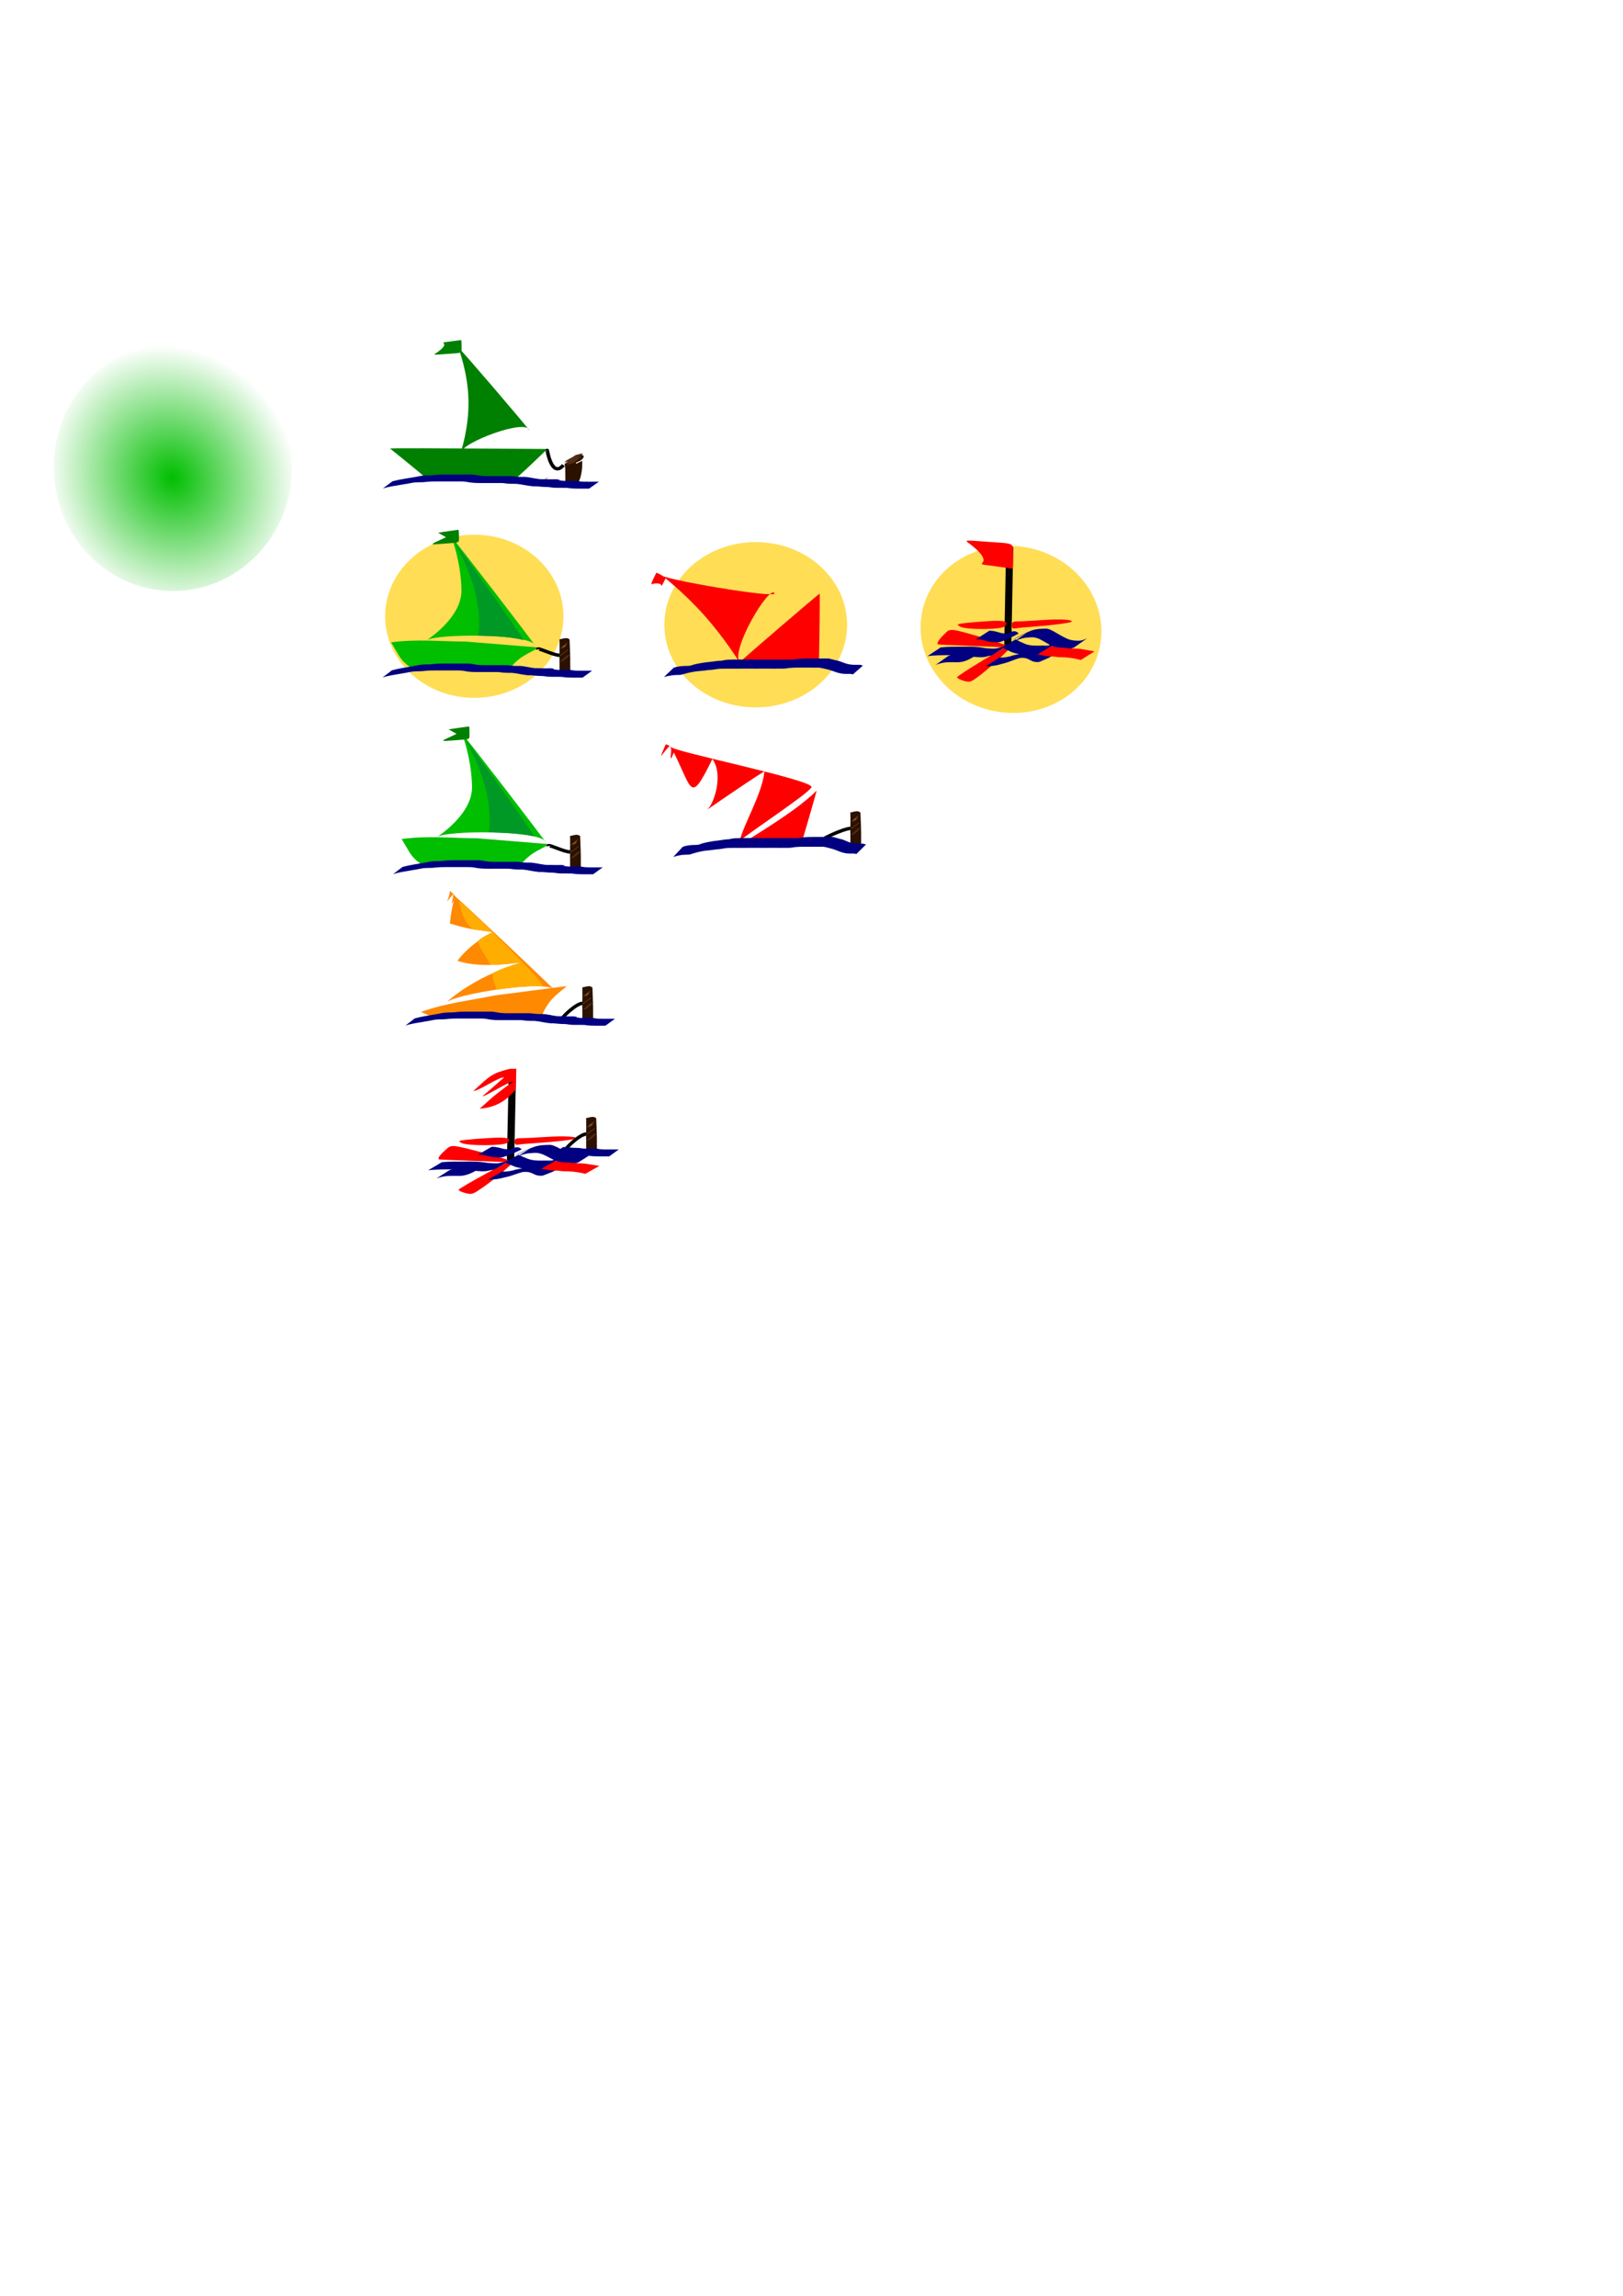 <?xml version="1.0" encoding="UTF-8" standalone="no"?>
<!-- Created with Inkscape (http://www.inkscape.org/) -->

<svg
   xmlns:dc="http://purl.org/dc/elements/1.1/"
   xmlns:cc="http://creativecommons.org/ns#"
   xmlns:rdf="http://www.w3.org/1999/02/22-rdf-syntax-ns#"
   xmlns:svg="http://www.w3.org/2000/svg"
   xmlns="http://www.w3.org/2000/svg"
   xmlns:xlink="http://www.w3.org/1999/xlink"
   xmlns:sodipodi="http://sodipodi.sourceforge.net/DTD/sodipodi-0.dtd"
   xmlns:inkscape="http://www.inkscape.org/namespaces/inkscape"
   width="210mm"
   height="297mm"
   viewBox="0 0 210 297"
   version="1.1"
   id="svg311"
   inkscape:version="0.91 r13725"
   sodipodi:docname="status_icons_new.svg">
  <defs
     id="defs305">
    <linearGradient
       inkscape:collect="always"
       id="linearGradient4234">
      <stop
         style="stop-color:#00be00;stop-opacity:1;"
         offset="0"
         id="stop4236" />
      <stop
         style="stop-color:#00be00;stop-opacity:0"
         offset="1"
         id="stop4238" />
    </linearGradient>
    <radialGradient
       inkscape:collect="always"
       xlink:href="#linearGradient4234"
       id="radialGradient4240"
       cx="1.314"
       cy="87.704"
       fx="1.314"
       fy="87.704"
       r="16.889"
       gradientTransform="matrix(0.815,-0.466,0.514,0.899,-45.922,12.303)"
       gradientUnits="userSpaceOnUse" />
  </defs>
  <sodipodi:namedview
     id="base"
     pagecolor="#ffffff"
     bordercolor="#666666"
     borderopacity="1.0"
     inkscape:pageopacity="0.0"
     inkscape:pageshadow="2"
     inkscape:zoom="1.979899"
     inkscape:cx="271.06453"
     inkscape:cy="607.33102"
     inkscape:document-units="mm"
     inkscape:current-layer="layer1"
     showgrid="false"
     inkscape:window-width="1920"
     inkscape:window-height="1017"
     inkscape:window-x="-8"
     inkscape:window-y="-8"
     inkscape:window-maximized="1" />
  <g
     inkscape:label="Layer 1"
     inkscape:groupmode="layer"
     id="layer1">
    <path
       sodipodi:nodetypes="cc"
       inkscape:connector-curvature="0"
       id="path4346-3-6-4"
       d="m 72.569,132.072 c -0.073,-0.327 1.98,-2.269 2.791,-2.271"
       style="fill:none;stroke:#000000;stroke-width:0.441px;stroke-linecap:butt;stroke-linejoin:miter;stroke-opacity:1" />
    <path
       sodipodi:nodetypes="cc"
       inkscape:connector-curvature="0"
       id="path4346-3-6-8"
       d="m 105.999,108.978 c -0.073,-0.327 3.227,-1.806 4.038,-1.807"
       style="fill:none;stroke:#000000;stroke-width:0.441px;stroke-linecap:butt;stroke-linejoin:miter;stroke-opacity:1" />
    <g
       transform="matrix(3.972,0,0,3.155,-37.381,-180.996)"
       id="g631">
      <g
         id="g156"
         transform="translate(-2.343,0.629)">
        <path
           style="fill:none;stroke:#000000;stroke-width:0.238px;stroke-linecap:butt;stroke-linejoin:miter;stroke-opacity:1"
           d="m 28.384,104.404 0.064,-3.815"
           id="path4372"
           inkscape:connector-curvature="0" />
        <path
           style="fill:#ff0000;stroke-width:0.063"
           d="m 26.912,105.658 c -0.122,-0.04 -0.22,-0.1 -0.218,-0.135 0.004,-0.067 1.797,-1.3 1.89,-1.301 0.085,-1.4e-4 -0.688,0.848 -1.089,1.195 -0.349,0.302 -0.368,0.31 -0.583,0.241 z"
           id="path4424"
           inkscape:connector-curvature="0" />
        <g
           id="g484"
           transform="translate(-10.124,-5.006)">
          <path
             inkscape:connector-curvature="0"
             id="path4376"
             d="m 38.587,104.831 c 0,0 0,0 0,0 z"
             style="fill:#800000;stroke:#000000;stroke-width:0.265px;stroke-linecap:butt;stroke-linejoin:miter;stroke-opacity:1" />
          <path
             inkscape:connector-curvature="0"
             id="path4416"
             d="m 37.18,109.338 c -0.541,-0.023 -0.991,-0.046 -0.999,-0.051 -0.055,-0.035 0.01,-0.162 0.185,-0.361 0.233,-0.265 0.155,-0.272 1.335,0.111 0.443,0.144 0.791,0.285 0.774,0.314 -0.018,0.029 -0.095,0.047 -0.172,0.041 -0.076,-0.007 -0.582,-0.031 -1.122,-0.053 z"
             style="fill:#ff0000;stroke-width:0.063" />
          <path
             inkscape:connector-curvature="0"
             id="path4418"
             d="m 38.646,108.56 c 0,-0.119 0.034,-0.145 0.194,-0.145 0.106,1.2e-4 0.483,-0.023 0.837,-0.052 0.585,-0.047 1.04,-0.015 0.957,0.067 -0.043,0.043 -0.722,0.14 -1.283,0.184 -0.244,0.019 -0.503,0.047 -0.574,0.063 -0.101,0.022 -0.13,-0.004 -0.13,-0.117 z"
             style="fill:#ff0000;stroke-width:0.063" />
          <path
             inkscape:connector-curvature="0"
             id="path4422"
             d="m 36.911,108.609 c -0.111,-0.081 -0.101,-0.09 0.131,-0.125 0.138,-0.021 0.497,-0.056 0.798,-0.078 0.57,-0.042 0.717,0.01 0.561,0.198 -0.106,0.128 -1.316,0.132 -1.489,0.005 z"
             style="fill:#ff0000;stroke-width:0.063" />
          <path
             inkscape:connector-curvature="0"
             d="m 39.123,108.856 c -0.969,0.581 -0.114,0.022 0.172,-0.094 0.039,-0.016 0.072,-0.024 0.112,-0.036 0.094,-0.025 0.19,-0.032 0.287,-0.035 0.042,0.005 0.087,-0.008 0.128,-2.6e-4 0.071,0.013 0.137,0.054 0.199,0.089 0.146,0.09 0.284,0.193 0.437,0.272 0.088,0.054 0.186,0.078 0.288,0.089 0.088,0.005 0.176,0.014 0.26,-0.017 0.053,-0.018 0.104,-0.043 0.153,-0.07 0,0 -0.434,0.347 -0.434,0.347 l 0,0 c -0.052,0.024 -0.104,0.048 -0.16,0.061 -0.09,0.015 -0.182,0.009 -0.273,-10e-4 -0.105,-0.018 -0.205,-0.051 -0.296,-0.108 -0.148,-0.086 -0.284,-0.189 -0.433,-0.273 -0.121,-0.057 -0.185,-0.072 -0.317,-0.06 -0.093,0.005 -0.186,0.015 -0.275,0.045 -0.053,0.019 -0.056,0.018 -0.108,0.042 -0.017,0.008 -0.065,0.034 -0.049,0.025 0.143,-0.084 0.287,-0.167 0.431,-0.25 0.014,-0.008 -0.028,0.016 -0.042,0.025 -0.172,0.099 -0.343,0.199 -0.515,0.298 0,0 0.436,-0.349 0.436,-0.349 z"
             id="path451"
             style="fill:#000080;fill-opacity:1;stroke-width:0.265" />
          <path
             inkscape:connector-curvature="0"
             d="m 36.273,109.399 c 0.12,-0.013 0.24,-0.021 0.361,-0.024 0.186,-0.002 0.373,-0.002 0.559,-0.002 0.164,-0.002 0.328,0.008 0.489,0.04 0.092,0.02 0.185,0.027 0.279,0.031 0.082,0.005 0.163,0.003 0.241,-0.026 0.069,-0.025 0.143,-0.047 0.217,-0.038 0,0 -0.452,0.327 -0.452,0.327 l 0,0 c -0.071,0.007 -0.138,0.029 -0.206,0.05 -0.083,0.016 -0.167,0.019 -0.252,0.011 -0.094,-0.006 -0.189,-0.017 -0.281,-0.039 -0.156,-0.03 -0.316,-0.039 -0.475,-0.037 -0.188,7.9e-4 -0.376,2.6e-4 -0.564,0.007 -0.122,0.006 -0.243,0.013 -0.363,0.033 0,0 0.447,-0.335 0.447,-0.335 z"
             id="path453"
             style="fill:#000080;fill-opacity:1;stroke-width:0.265" />
          <path
             inkscape:connector-curvature="0"
             d="m 37.894,108.767 c 0.111,-0.003 0.216,0.027 0.319,0.064 0.087,0.033 0.18,0.042 0.273,0.048 0.049,-0.004 0.106,0.015 0.153,-0.005 0.009,-0.004 0.032,-0.021 0.024,-0.016 -0.152,0.085 -0.303,0.171 -0.454,0.257 0.197,-0.122 0.457,-0.468 0.642,-0.267 0.006,0.01 0.012,0.02 0.018,0.03 0,0 -0.484,0.28 -0.484,0.28 l 0,0 c -0.003,-0.006 -0.007,-0.011 -0.01,-0.017 -0.012,-0.008 -0.013,-0.012 -0.029,-0.009 -0.007,0.002 -0.025,0.011 -0.019,0.008 0.804,-0.471 0.562,-0.337 0.402,-0.23 -0.422,0.244 -0.375,0.317 -0.695,0.291 -0.095,-0.009 -0.19,-0.025 -0.28,-0.06 -0.101,-0.035 -0.204,-0.054 -0.312,-0.046 0,0 0.452,-0.328 0.452,-0.328 z"
             id="path455"
             style="fill:#000080;fill-opacity:1;stroke-width:0.265" />
          <path
             inkscape:connector-curvature="0"
             d="m 38.767,109.098 c 0.107,0.058 0.214,0.118 0.323,0.171 0.095,0.041 0.197,0.056 0.3,0.062 0.078,0.003 0.156,0.002 0.235,0.001 0.05,-0.005 0.101,0.005 0.15,-7.9e-4 0.021,-0.002 0.041,-0.01 0.062,-0.016 0.014,0.012 0.097,-0.044 0.087,-0.038 -0.15,0.084 -0.298,0.174 -0.449,0.257 -0.01,0.006 0.019,-0.015 0.027,-0.023 0.008,-0.009 0.014,-0.021 0.022,-0.031 0,0 0.508,-0.227 0.508,-0.227 l 0,0 c -0.104,0.239 -0.393,0.345 -0.64,0.4 -0.072,0.011 -0.145,0.005 -0.217,0.007 -0.079,2.5e-4 -0.158,8e-4 -0.237,-0.006 -0.107,-0.012 -0.211,-0.035 -0.309,-0.082 -0.11,-0.056 -0.218,-0.116 -0.329,-0.171 0,0 0.467,-0.304 0.467,-0.304 z"
             id="path457"
             style="fill:#000080;fill-opacity:1;stroke-width:0.265" />
          <path
             inkscape:connector-curvature="0"
             d="m 38.232,109.783 c 0.124,0.011 0.244,-0.014 0.363,-0.048 0.079,-0.037 0.167,-0.048 0.25,-0.074 0.036,-0.011 0.07,-0.029 0.105,-0.044 0.103,-0.04 0.201,-0.091 0.305,-0.127 0.108,-0.04 0.213,-0.029 0.32,0.008 0.079,0.031 0.143,0.086 0.222,0.116 0.052,0.009 0.118,0.032 0.171,0.013 0.012,-0.005 0.022,-0.014 0.034,-0.021 -0.752,0.45 -0.465,0.316 -0.339,0.123 0,0 0.508,-0.226 0.508,-0.226 l 0,0 c -0.131,0.245 -0.311,0.297 -0.608,0.446 -0.078,0.014 -0.156,0.005 -0.23,-0.026 -0.073,-0.035 -0.138,-0.087 -0.216,-0.112 -0.102,-0.026 -0.199,-0.022 -0.297,0.02 -0.102,0.042 -0.203,0.087 -0.305,0.128 -0.117,0.044 -0.239,0.071 -0.357,0.112 -0.124,0.029 -0.249,0.045 -0.377,0.041 0,0 0.452,-0.328 0.452,-0.328 z"
             id="path463"
             style="fill:#000080;fill-opacity:1;stroke-width:0.265" />
          <path
             inkscape:connector-curvature="0"
             d="m 36.527,109.722 c 0.092,-0.041 0.19,-0.065 0.29,-0.079 0.09,-0.011 0.18,-0.01 0.27,-0.01 0.08,-5e-5 0.161,2.4e-4 0.241,2.7e-4 0.032,-0.005 0.058,-0.015 0.086,-0.03 0.008,-0.005 0.033,-0.018 0.025,-0.013 -0.521,0.299 -0.598,0.346 -0.423,0.241 0.062,-0.039 0.121,-0.083 0.173,-0.135 0,0 0.514,-0.215 0.514,-0.215 l 0,0 c -0.049,0.056 -0.103,0.108 -0.169,0.145 -0.189,0.153 -0.409,0.32 -0.658,0.334 -0.08,-2.6e-4 -0.16,-7.9e-4 -0.24,-5.2e-4 -0.088,7.9e-4 -0.177,0.002 -0.264,0.017 -0.098,0.019 -0.194,0.047 -0.283,0.094 0,0 0.436,-0.349 0.436,-0.349 z"
             id="path465"
             style="fill:#000080;fill-opacity:1;stroke-width:0.265" />
          <path
             inkscape:connector-curvature="0"
             d="m 40.948,109.878 c -0.138,-0.048 -0.283,-0.073 -0.428,-0.093 -0.102,-0.013 -0.205,-0.014 -0.307,-0.015 -0.089,-0.014 -0.178,-0.025 -0.268,-0.032 -0.101,0.004 -0.196,-0.015 -0.293,-0.039 -0.049,-0.013 -0.099,-0.021 -0.148,-0.029 0,0 0.455,-0.319 0.455,-0.319 l 0,0 c 0.05,0.01 0.1,0.02 0.149,0.032 0.096,0.022 0.192,0.028 0.291,0.03 0.088,0.008 0.176,0.023 0.264,0.029 0.103,10e-4 0.207,0.005 0.309,0.022 0.145,0.024 0.288,0.059 0.431,0.088 0,0 -0.455,0.322 -0.455,0.322 z"
             id="path471"
             style="fill:#ff0000;fill-opacity:1;stroke-width:0.265" />
        </g>
        <path
           style="fill:#ff0000;stroke-width:0.039"
           d="m 28.469,101.083 c -0.44,0.411 -0.57,0.516 -1.088,1.118 0.627,-0.076 0.891,-0.397 1.173,-0.785 -0.01,-0.095 0.021,-0.438 0.017,-0.865 -0.093,0.028 -0.168,10e-4 -0.242,0.024 -0.541,0.168 -0.632,0.29 -1.153,0.898 0.189,-0.006 0.827,-0.582 1.001,-0.557 -0.092,0.098 -0.523,0.583 -0.702,0.765 0.049,0.056 0.837,-0.589 0.993,-0.598 z"
           id="path3771"
           inkscape:connector-curvature="0"
           sodipodi:nodetypes="ccccscccc" />
      </g>
    </g>
    <path
       sodipodi:nodetypes="ccccccccccc"
       inkscape:connector-curvature="0"
       d="m 111.419,107.708 c 5.1e-4,0.206 9e-5,0.412 -1.2e-4,0.617 5.1e-4,0.147 0.008,0.98 0.007,1.126 l -1.39,0.004 0,0 c -4.8e-4,-0.146 -0.002,-0.293 -0.002,-0.439 1.8e-4,-0.206 5.1e-4,-0.411 9.9e-4,-0.617 5e-5,-0.226 2e-4,-0.452 -0.008,-0.678 -0.013,-0.286 0.04,-2.327 -0.01,-2.609 0.476,-0.083 0.955,-0.326 1.315,0.009 0.033,1.006 0.078,1.711 0.087,2.585 z"
       id="path4094-2-7-4-4"
       style="fill:#2b1100;stroke-width:0.46" />
    <path
       inkscape:connector-curvature="0"
       d="m 110.043,106.347 c 0.417,-0.364 0.055,-0.05 1.109,-0.889 0,0 -0.846,0.947 -0.846,0.947 l 0,0 c 0.861,-0.699 1.115,-0.897 0.755,-0.614 0,0 -1.018,0.556 -1.018,0.556 z"
       id="path4100-2-3-2-0"
       style="fill:#a05a2c;stroke-width:0.46" />
    <g
       transform="matrix(1.679,0,0,2.172,12.548,-138.253)"
       id="g274">
      <path
         sodipodi:nodetypes="sccsccs"
         inkscape:connector-curvature="0"
         id="path3777-4"
         d="m 47.002,111.889 c 0.508,-0.275 1.324,-2.074 0.423,-3.028 -1.821,2.87 -1.501,1.723 -3.207,-0.741 -0.294,0.226 11.014,1.976 10.842,2.416 -0.137,0.352 -5.137,2.871 -5.526,3.212 0.241,-0.929 1.747,-2.821 1.903,-4.158 -1.54,0.737 -5.282,2.756 -4.436,2.299 z"
         style="fill:#ff0000;stroke-width:0.068" />
      <path
         inkscape:connector-curvature="0"
         id="path3779-1"
         d="m 50.06,113.748 c 0.099,-0.123 3.741,-1.709 5.399,-3.005 0.023,-0.018 -1.054,2.883 -1.087,2.912 -0.005,0.005 0.235,0.129 -1.411,0.156 -2.784,0.046 -2.986,0.041 -2.901,-0.063 z"
         style="fill:#ff0000;stroke-width:0.067"
         sodipodi:nodetypes="cscccc" />
      <path
         inkscape:connector-curvature="0"
         d="m 45.135,114.092 c 0.198,-0.059 0.402,-0.084 0.606,-0.101 0.212,-0.023 0.426,2.1e-4 0.637,-0.031 0.315,-0.1 0.642,-0.144 0.967,-0.19 0.277,-0.042 0.556,-0.048 0.832,-0.09 0.183,-0.023 0.367,-0.037 0.551,-0.043 0.157,-0.035 0.316,-0.05 0.476,-0.06 0.169,-0.007 0.337,-0.009 0.506,-0.01 0.135,-7.9e-4 0.27,-1e-4 0.405,2.1e-4 0.154,0.002 0.309,-6e-5 0.463,4.3e-4 0.225,0.002 0.45,0.003 0.675,0.004 0.254,0.002 0.509,-0.002 0.763,-0.003 0.208,-0.002 0.415,8.2e-4 0.623,0.002 0.224,0.002 0.448,-0.002 0.672,-0.002 0.207,-6.4e-4 0.415,0.002 0.622,0.002 0.2,0.002 0.397,-0.04 0.597,-0.053 0.227,-0.01 0.455,-0.013 0.683,-0.016 0.184,-0.002 0.369,-4.3e-4 0.553,-6.4e-4 0.181,8.2e-4 0.363,2.1e-4 0.544,-6.3e-4 0.134,-6.4e-4 0.268,-8e-4 0.401,-8e-4 0.176,0.042 0.352,0.077 0.529,0.115 0.219,0.029 0.427,0.105 0.637,0.173 0.194,0.062 0.394,0.098 0.596,0.112 0.148,0.008 0.296,0.006 0.443,0.006 0.12,-0.014 0.231,0.016 0.346,0.048 0,0 -0.74,0.565 -0.74,0.565 v 0 c -0.112,-0.025 -0.223,-0.036 -0.337,-0.027 -0.149,6.4e-4 -0.298,-7.9e-4 -0.446,-0.014 -0.203,-0.023 -0.403,-0.07 -0.599,-0.133 -0.209,-0.066 -0.418,-0.128 -0.633,-0.165 -0.176,-0.034 -0.351,-0.076 -0.529,-0.093 -0.133,-1.3e-4 -0.266,-4.2e-4 -0.399,-7.9e-4 -0.181,-8.2e-4 -0.362,-0.002 -0.542,-8.2e-4 -0.184,-4.3e-4 -0.367,1.1e-4 -0.551,1.3e-4 -0.227,8.2e-4 -0.453,0.002 -0.679,0.021 -0.199,0.02 -0.397,0.052 -0.597,0.044 -0.209,4.2e-4 -0.418,0.002 -0.627,0.002 -0.222,-4.3e-4 -0.445,-0.004 -0.667,-0.002 -0.209,4.2e-4 -0.418,0.002 -0.627,0.002 -0.252,-8e-4 -0.504,-0.005 -0.756,-0.003 -0.228,8.2e-4 -0.457,0.003 -0.685,0.004 -0.155,4.2e-4 -0.309,-8.2e-4 -0.464,1.1e-4 -0.135,1.1e-4 -0.27,2.1e-4 -0.404,-2e-5 -0.167,4.2e-4 -0.334,0.002 -0.501,0.014 -0.16,0.014 -0.319,0.041 -0.479,0.059 -0.181,0.007 -0.362,0.021 -0.542,0.047 -0.272,0.032 -0.545,0.036 -0.816,0.077 -0.333,0.048 -0.66,0.12 -0.987,0.202 -0.211,0.012 -0.422,0.003 -0.632,0.027 -0.207,0.023 -0.411,0.061 -0.613,0.113 0,0 0.727,-0.599 0.727,-0.599 z"
         id="path3783-4"
         style="fill:#000080;stroke-width:0.203" />
      <path
         inkscape:connector-curvature="0"
         id="path3877"
         d="m 44.207,108.788 c 0,-0.096 0.137,-0.73 -0.093,-0.678 -0.115,0.026 -0.655,0.604 -0.655,0.582 0,-0.04 0.344,-0.675 0.383,-0.707 0.024,-0.02 0.245,0.078 0.517,0.228 l 0.186,0.103 -0.141,0.243 c -0.15,0.259 -0.165,0.321 -0.165,0.236 z"
         style="fill:#ff0000;stroke-width:0.055"
         sodipodi:nodetypes="ccscccscc" />
    </g>
    <g
       transform="translate(22.016,-29.057)"
       id="g1059">
      <g
         id="g824">
        <ellipse
           style="fill:#ffdd55;fill-opacity:1;stroke-width:0.885"
           id="path655"
           cx="130.231"
           cy="85.571"
           rx="11.718"
           ry="10.797"
           transform="matrix(0.978,0.207,-0.217,0.976,0,0)" />
      </g>
      <g
         id="g631-6"
         transform="matrix(3.875,0,0,3.414,-1.612,-243.59)">
        <path
           style="fill:none;stroke:#000000;stroke-width:0.238px;stroke-linecap:butt;stroke-linejoin:miter;stroke-opacity:1"
           d="m 28.384,104.404 0.064,-3.815"
           id="path4372-7"
           inkscape:connector-curvature="0" />
        <path
           style="fill:#ff0000;stroke-width:0.063"
           d="m 26.912,105.658 c -0.122,-0.04 -0.22,-0.1 -0.218,-0.135 0.004,-0.067 1.797,-1.3 1.89,-1.301 0.085,-1.4e-4 -0.688,0.848 -1.089,1.195 -0.349,0.302 -0.368,0.31 -0.583,0.241 z"
           id="path4424-7"
           inkscape:connector-curvature="0" />
        <g
           id="g484-4"
           transform="translate(-10.124,-5.006)">
          <path
             inkscape:connector-curvature="0"
             id="path4376-9"
             d="m 38.587,104.831 c 0,0 0,0 0,0 z"
             style="fill:#800000;stroke:#000000;stroke-width:0.265px;stroke-linecap:butt;stroke-linejoin:miter;stroke-opacity:1" />
          <path
             inkscape:connector-curvature="0"
             id="path4416-5"
             d="m 37.18,109.338 c -0.541,-0.023 -0.991,-0.046 -0.999,-0.051 -0.055,-0.035 0.01,-0.162 0.185,-0.361 0.233,-0.265 0.155,-0.272 1.335,0.111 0.443,0.144 0.791,0.285 0.774,0.314 -0.018,0.029 -0.095,0.047 -0.172,0.041 -0.076,-0.007 -0.582,-0.031 -1.122,-0.053 z"
             style="fill:#ff0000;stroke-width:0.063" />
          <path
             inkscape:connector-curvature="0"
             id="path4418-0"
             d="m 38.646,108.56 c 0,-0.119 0.034,-0.145 0.194,-0.145 0.106,1.2e-4 0.483,-0.023 0.837,-0.052 0.585,-0.047 1.04,-0.015 0.957,0.067 -0.043,0.043 -0.722,0.14 -1.283,0.184 -0.244,0.019 -0.503,0.047 -0.574,0.063 -0.101,0.022 -0.13,-0.004 -0.13,-0.117 z"
             style="fill:#ff0000;stroke-width:0.063" />
          <path
             inkscape:connector-curvature="0"
             id="path4422-8"
             d="m 36.911,108.609 c -0.111,-0.081 -0.101,-0.09 0.131,-0.125 0.138,-0.021 0.497,-0.056 0.798,-0.078 0.57,-0.042 0.717,0.01 0.561,0.198 -0.106,0.128 -1.316,0.132 -1.489,0.005 z"
             style="fill:#ff0000;stroke-width:0.063" />
          <path
             inkscape:connector-curvature="0"
             d="m 39.123,108.856 c -0.969,0.581 -0.114,0.022 0.172,-0.094 0.039,-0.016 0.072,-0.024 0.112,-0.036 0.094,-0.025 0.19,-0.032 0.287,-0.035 0.042,0.005 0.087,-0.008 0.128,-2.6e-4 0.071,0.013 0.137,0.054 0.199,0.089 0.146,0.09 0.284,0.193 0.437,0.272 0.088,0.054 0.186,0.078 0.288,0.089 0.088,0.005 0.176,0.014 0.26,-0.017 0.053,-0.018 0.104,-0.043 0.153,-0.07 0,0 -0.434,0.347 -0.434,0.347 v 0 c -0.052,0.024 -0.104,0.048 -0.16,0.061 -0.09,0.015 -0.182,0.009 -0.273,-10e-4 -0.105,-0.018 -0.205,-0.051 -0.296,-0.108 -0.148,-0.086 -0.284,-0.189 -0.433,-0.273 -0.121,-0.057 -0.185,-0.072 -0.317,-0.06 -0.093,0.005 -0.186,0.015 -0.275,0.045 -0.053,0.019 -0.056,0.018 -0.108,0.042 -0.017,0.008 -0.065,0.034 -0.049,0.025 0.143,-0.084 0.287,-0.167 0.431,-0.25 0.014,-0.008 -0.028,0.016 -0.042,0.025 -0.172,0.099 -0.343,0.199 -0.515,0.298 0,0 0.436,-0.349 0.436,-0.349 z"
             id="path451-7"
             style="fill:#000080;fill-opacity:1;stroke-width:0.265" />
          <path
             inkscape:connector-curvature="0"
             d="m 36.273,109.399 c 0.12,-0.013 0.24,-0.021 0.361,-0.024 0.186,-0.002 0.373,-0.002 0.559,-0.002 0.164,-0.002 0.328,0.008 0.489,0.04 0.092,0.02 0.185,0.027 0.279,0.031 0.082,0.005 0.163,0.003 0.241,-0.026 0.069,-0.025 0.143,-0.047 0.217,-0.038 0,0 -0.452,0.327 -0.452,0.327 v 0 c -0.071,0.007 -0.138,0.029 -0.206,0.05 -0.083,0.016 -0.167,0.019 -0.252,0.011 -0.094,-0.006 -0.189,-0.017 -0.281,-0.039 -0.156,-0.03 -0.316,-0.039 -0.475,-0.037 -0.188,7.9e-4 -0.376,2.6e-4 -0.564,0.007 -0.122,0.006 -0.243,0.013 -0.363,0.033 0,0 0.447,-0.335 0.447,-0.335 z"
             id="path453-7"
             style="fill:#000080;fill-opacity:1;stroke-width:0.265" />
          <path
             inkscape:connector-curvature="0"
             d="m 37.894,108.767 c 0.111,-0.003 0.216,0.027 0.319,0.064 0.087,0.033 0.18,0.042 0.273,0.048 0.049,-0.004 0.106,0.015 0.153,-0.005 0.009,-0.004 0.032,-0.021 0.024,-0.016 -0.152,0.085 -0.303,0.171 -0.454,0.257 0.197,-0.122 0.457,-0.468 0.642,-0.267 0.006,0.01 0.012,0.02 0.018,0.03 0,0 -0.484,0.28 -0.484,0.28 v 0 c -0.003,-0.006 -0.007,-0.011 -0.01,-0.017 -0.012,-0.008 -0.013,-0.012 -0.029,-0.009 -0.007,0.002 -0.025,0.011 -0.019,0.008 0.804,-0.471 0.562,-0.337 0.402,-0.23 -0.422,0.244 -0.375,0.317 -0.695,0.291 -0.095,-0.009 -0.19,-0.025 -0.28,-0.06 -0.101,-0.035 -0.204,-0.054 -0.312,-0.046 0,0 0.452,-0.328 0.452,-0.328 z"
             id="path455-3"
             style="fill:#000080;fill-opacity:1;stroke-width:0.265" />
          <path
             inkscape:connector-curvature="0"
             d="m 38.767,109.098 c 0.107,0.058 0.214,0.118 0.323,0.171 0.095,0.041 0.197,0.056 0.3,0.062 0.078,0.003 0.156,0.002 0.235,0.001 0.05,-0.005 0.101,0.005 0.15,-7.9e-4 0.021,-0.002 0.041,-0.01 0.062,-0.016 0.014,0.012 0.097,-0.044 0.087,-0.038 -0.15,0.084 -0.298,0.174 -0.449,0.257 -0.01,0.006 0.019,-0.015 0.027,-0.023 0.008,-0.009 0.014,-0.021 0.022,-0.031 0,0 0.508,-0.227 0.508,-0.227 v 0 c -0.104,0.239 -0.393,0.345 -0.64,0.4 -0.072,0.011 -0.145,0.005 -0.217,0.007 -0.079,2.5e-4 -0.158,8e-4 -0.237,-0.006 -0.107,-0.012 -0.211,-0.035 -0.309,-0.082 -0.11,-0.056 -0.218,-0.116 -0.329,-0.171 0,0 0.467,-0.304 0.467,-0.304 z"
             id="path457-3"
             style="fill:#000080;fill-opacity:1;stroke-width:0.265" />
          <path
             inkscape:connector-curvature="0"
             d="m 38.232,109.783 c 0.124,0.011 0.244,-0.014 0.363,-0.048 0.079,-0.037 0.167,-0.048 0.25,-0.074 0.036,-0.011 0.07,-0.029 0.105,-0.044 0.103,-0.04 0.201,-0.091 0.305,-0.127 0.108,-0.04 0.213,-0.029 0.32,0.008 0.079,0.031 0.143,0.086 0.222,0.116 0.052,0.009 0.118,0.032 0.171,0.013 0.012,-0.005 0.022,-0.014 0.034,-0.021 -0.752,0.45 -0.465,0.316 -0.339,0.123 0,0 0.508,-0.226 0.508,-0.226 v 0 c -0.131,0.245 -0.311,0.297 -0.608,0.446 -0.078,0.014 -0.156,0.005 -0.23,-0.026 -0.073,-0.035 -0.138,-0.087 -0.216,-0.112 -0.102,-0.026 -0.199,-0.022 -0.297,0.02 -0.102,0.042 -0.203,0.087 -0.305,0.128 -0.117,0.044 -0.239,0.071 -0.357,0.112 -0.124,0.029 -0.249,0.045 -0.377,0.041 0,0 0.452,-0.328 0.452,-0.328 z"
             id="path463-3"
             style="fill:#000080;fill-opacity:1;stroke-width:0.265" />
          <path
             inkscape:connector-curvature="0"
             d="m 36.527,109.722 c 0.092,-0.041 0.19,-0.065 0.29,-0.079 0.09,-0.011 0.18,-0.01 0.27,-0.01 0.08,-5e-5 0.161,2.4e-4 0.241,2.7e-4 0.032,-0.005 0.058,-0.015 0.086,-0.03 0.008,-0.005 0.033,-0.018 0.025,-0.013 -0.521,0.299 -0.598,0.346 -0.423,0.241 0.062,-0.039 0.121,-0.083 0.173,-0.135 0,0 0.514,-0.215 0.514,-0.215 v 0 c -0.049,0.056 -0.103,0.108 -0.169,0.145 -0.189,0.153 -0.409,0.32 -0.658,0.334 -0.08,-2.6e-4 -0.16,-7.9e-4 -0.24,-5.2e-4 -0.088,7.9e-4 -0.177,0.002 -0.264,0.017 -0.098,0.019 -0.194,0.047 -0.283,0.094 0,0 0.436,-0.349 0.436,-0.349 z"
             id="path465-1"
             style="fill:#000080;fill-opacity:1;stroke-width:0.265" />
          <path
             inkscape:connector-curvature="0"
             d="m 40.948,109.878 c -0.138,-0.048 -0.283,-0.073 -0.428,-0.093 -0.102,-0.013 -0.205,-0.014 -0.307,-0.015 -0.089,-0.014 -0.178,-0.025 -0.268,-0.032 -0.101,0.004 -0.196,-0.015 -0.293,-0.039 -0.049,-0.013 -0.099,-0.021 -0.148,-0.029 0,0 0.455,-0.319 0.455,-0.319 v 0 c 0.05,0.01 0.1,0.02 0.149,0.032 0.096,0.022 0.192,0.028 0.291,0.03 0.088,0.008 0.176,0.023 0.264,0.029 0.103,10e-4 0.207,0.005 0.309,0.022 0.145,0.024 0.288,0.059 0.431,0.088 0,0 -0.455,0.322 -0.455,0.322 z"
             id="path471-7"
             style="fill:#ff0000;fill-opacity:1;stroke-width:0.265" />
        </g>
        <path
           style="fill:#ff0000;stroke-width:0.039"
           d="m 27.116,100.471 c 0.366,0.309 0.529,0.572 0.433,0.7 -0.024,0.032 -0.037,0.065 -0.029,0.072 0.008,0.008 0.217,0.043 0.465,0.078 0.247,0.036 0.479,0.073 0.515,0.084 0.06,0.017 0.065,-0.023 0.061,-0.45 -0.006,-0.553 0.097,-0.483 -0.817,-0.561 -0.842,-0.072 -0.81,-0.076 -0.629,0.077 z"
           id="path3771-8"
           inkscape:connector-curvature="0" />
      </g>
    </g>
    <g
       transform="translate(22.016,-29.057)"
       id="g730">
      <ellipse
         ry="10.692"
         rx="11.822"
         cy="109.879"
         cx="75.766"
         id="path62"
         style="fill:#ffdd55;fill-opacity:1;stroke-width:0.547" />
      <g
         transform="matrix(0.985,0,0,1.104,0.951,-12.178)"
         id="g722">
        <path
           style="fill:#ff0000;stroke-width:0.121"
           d="m 69.165,109.426 c -2.817,-2.807 -5.615,-4.691 -5.6,-4.707 -0.518,0.412 15.399,2.855 14.855,2.139 -0.717,-0.943 -5.792,6.664 -4.574,8.107 -0.035,-0.004 -1.864,-2.732 -4.681,-5.539 z"
           id="path3777-4-7"
           inkscape:connector-curvature="0"
           sodipodi:nodetypes="scscs" />
        <path
           style="fill:#ff0000;stroke-width:0.119"
           d="m 73.846,114.965 c 0.175,-0.223 10.389,-8.048 10.505,-8.048 0.058,0 -0.057,8.004 -0.116,8.057 -0.01,0.009 -2.387,0.056 -5.283,0.105 -4.899,0.083 -5.255,0.075 -5.106,-0.115 z"
           id="path3779-1-9"
           inkscape:connector-curvature="0" />
        <path
           style="fill:#000080;stroke-width:0.363"
           id="path3783-4-7"
           d="m 65.179,115.591 c 0.349,-0.107 0.708,-0.153 1.067,-0.183 0.372,-0.041 0.75,3.8e-4 1.12,-0.056 0.555,-0.182 1.13,-0.262 1.701,-0.346 0.487,-0.077 0.978,-0.088 1.465,-0.164 0.322,-0.042 0.645,-0.067 0.969,-0.079 0.276,-0.063 0.557,-0.092 0.838,-0.109 0.297,-0.013 0.594,-0.016 0.891,-0.019 0.237,-0.001 0.475,-1.8e-4 0.712,3.8e-4 0.272,0.004 0.544,-1.1e-4 0.815,7.9e-4 0.396,0.004 0.791,0.005 1.187,0.007 0.447,0.004 0.895,-0.004 1.342,-0.005 0.366,-0.004 0.731,0.001 1.097,0.004 0.394,0.004 0.788,-0.004 1.182,-0.004 0.365,-0.001 0.73,0.004 1.095,0.004 0.352,0.004 0.699,-0.072 1.05,-0.097 0.4,-0.018 0.801,-0.023 1.201,-0.028 0.324,-0.004 0.649,-7.8e-4 0.973,-10e-4 0.319,10e-4 0.639,3.8e-4 0.958,-0.001 0.235,-0.001 0.471,-0.001 0.706,-0.001 0.31,0.076 0.62,0.14 0.931,0.209 0.385,0.053 0.751,0.192 1.121,0.316 0.342,0.113 0.693,0.177 1.048,0.204 0.26,0.015 0.52,0.011 0.78,0.011 0.211,-0.026 0.406,0.029 0.609,0.087 0,0 -1.303,1.029 -1.303,1.029 v 0 c -0.197,-0.046 -0.392,-0.065 -0.593,-0.05 -0.262,0.001 -0.524,-10e-4 -0.785,-0.026 -0.358,-0.041 -0.709,-0.127 -1.054,-0.243 -0.367,-0.119 -0.735,-0.233 -1.113,-0.3 -0.309,-0.061 -0.618,-0.139 -0.931,-0.169 -0.234,-2.4e-4 -0.468,-7.7e-4 -0.702,-0.001 -0.318,-0.002 -0.636,-0.004 -0.955,-0.002 -0.323,-7.8e-4 -0.647,2e-4 -0.97,2.4e-4 -0.399,10e-4 -0.798,0.004 -1.195,0.039 -0.35,0.036 -0.699,0.095 -1.051,0.081 -0.368,7.7e-4 -0.735,0.004 -1.103,0.004 -0.391,-7.9e-4 -0.783,-0.007 -1.174,-0.004 -0.368,7.7e-4 -0.735,0.004 -1.103,0.004 -0.443,-0.001 -0.887,-0.009 -1.33,-0.005 -0.402,0.002 -0.804,0.005 -1.206,0.007 -0.272,7.6e-4 -0.545,-0.001 -0.817,2e-4 -0.237,2e-4 -0.474,3.8e-4 -0.711,-4e-5 -0.294,7.6e-4 -0.588,0.004 -0.881,0.025 -0.282,0.026 -0.562,0.074 -0.843,0.107 -0.319,0.013 -0.637,0.039 -0.953,0.085 -0.478,0.058 -0.959,0.066 -1.436,0.141 -0.586,0.088 -1.162,0.219 -1.738,0.368 -0.371,0.021 -0.743,0.005 -1.113,0.048 -0.364,0.041 -0.723,0.111 -1.079,0.206 0,0 1.28,-1.091 1.28,-1.091 z"
           inkscape:connector-curvature="0" />
        <path
           style="fill:#ff0000;stroke-width:0.098"
           d="m 63.546,105.935 c 0,-0.176 -0.544,-0.283 -0.948,-0.188 -0.203,0.048 -0.368,0.054 -0.368,0.015 0,-0.072 0.606,-1.228 0.674,-1.287 0.042,-0.036 0.431,0.142 0.91,0.416 l 0.328,0.187 -0.249,0.443 c -0.264,0.471 -0.347,0.57 -0.347,0.414 z"
           id="path3877-8"
           inkscape:connector-curvature="0" />
      </g>
    </g>
    <g
       transform="translate(22.07,-28.727)"
       id="g804">
      <ellipse
         ry="10.555"
         rx="11.535"
         cy="108.451"
         cx="39.299"
         id="path62-0"
         style="fill:#ffdd55;fill-opacity:1;stroke-width:0.537" />
      <path
         sodipodi:nodetypes="ssccs"
         inkscape:connector-curvature="0"
         id="path50-9-3-2"
         d="m 37.64,105.048 c -0.069,-3.704 -1.289,-6.761 -1.251,-6.793 0.079,-0.067 10.723,13.77 10.778,13.998 -0.331,-1.588 -13.298,-1.622 -14.157,-0.603 -0.058,6.8e-4 4.699,-2.898 4.63,-6.601 z"
         style="fill:#00be00;fill-opacity:1;stroke-width:0.146" />
      <path
         sodipodi:nodetypes="cccccsccc"
         inkscape:connector-curvature="0"
         id="path3771-9-42-9"
         d="m 34.136,98.926 c 1.493,-0.697 1.493,-0.697 1.493,-0.697 -0.054,-0.055 -1.01,-0.578 -1.01,-0.578 0.018,-0.013 0.868,-0.154 1.411,-0.221 0.544,-0.067 1.053,-0.137 1.132,-0.156 0.131,-0.031 0.144,0.039 0.144,0.781 0,0.962 0.224,0.837 -1.785,0.992 -1.852,0.142 -1.78,0.148 -1.386,-0.121 z"
         style="fill:#008000;stroke-width:0.07" />
      <path
         sodipodi:nodetypes="ccsscccsccc"
         inkscape:connector-curvature="0"
         id="path3925-8-5"
         d="m 42.925,115.083 c -0.569,-0.095 -1.921,-0.136 -5.551,-0.168 -2.64,-0.024 -5.605,0.634 -5.605,0.598 0,-0.036 -1.45,-0.672 -2.224,-1.976 l -1.015,-1.71 c 3.355,-0.461 6.506,-0.107 9.723,-0.097 l 9.421,0.766 -1.518,0.813 c -1.705,0.913 -2.179,1.918 -2.301,1.911 -0.098,-0.005 -0.516,-0.068 -0.93,-0.137 z"
         style="fill:#00be00;fill-opacity:1;stroke-width:0.081" />
      <path
         inkscape:connector-curvature="0"
         d="m 28.644,115.437 c 0.402,-0.103 0.808,-0.191 1.215,-0.268 0.341,-0.066 0.688,-0.109 1.029,-0.179 0.27,-0.054 0.542,-0.088 0.811,-0.141 0.286,-0.067 0.572,-0.118 0.864,-0.147 0.3,-0.028 0.602,-0.027 0.903,-0.029 0.305,-0.007 0.609,-0.056 0.914,-0.079 0.318,-0.019 0.637,-0.021 0.955,-0.023 0.294,-4.8e-4 0.588,-0.001 0.882,-1.1e-4 0.304,-4.8e-4 0.607,3.2e-4 0.911,9.9e-4 0.33,-4.8e-4 0.66,4.9e-4 0.99,1.1e-4 0.347,-0.011 0.689,0.004 1.029,0.07 0.331,0.078 0.669,0.107 1.008,0.125 0.309,0.013 0.618,0.013 0.928,0.011 0.269,-0.001 0.537,-3.2e-4 0.806,-9.9e-4 0.263,-0.002 0.525,-1e-4 0.788,1.7e-4 0.281,0.001 0.562,-3.2e-4 0.843,-9.9e-4 0.247,0.007 0.492,0.06 0.739,0.081 0.258,0.019 0.517,0.021 0.775,0.022 0.337,-0.017 0.668,0.05 0.998,0.105 0.35,0.061 0.695,0.138 1.05,0.176 0.285,0.026 0.572,0.028 0.858,0.029 0.323,0.002 0.645,9.9e-4 0.968,-4.8e-4 0.25,-0.022 0.491,0.015 0.736,0.054 0,0 -1.271,0.874 -1.271,0.874 l 0,0 c -0.238,-0.037 -0.475,-0.045 -0.715,-0.038 -0.323,-9.9e-4 -0.646,1.9e-4 -0.97,1.9e-4 -0.289,-0.004 -0.578,-0.007 -0.865,-0.045 -0.352,-0.048 -0.697,-0.128 -1.047,-0.185 -0.33,-0.052 -0.66,-0.094 -0.995,-0.078 -0.261,-0.004 -0.523,-0.009 -0.783,-0.034 -0.244,-0.025 -0.486,-0.074 -0.732,-0.068 -0.28,-9.9e-4 -0.56,-0.002 -0.84,-9.9e-4 -0.263,3.1e-4 -0.526,0.002 -0.789,9.9e-4 -0.269,-1.2e-4 -0.538,0.002 -0.806,9.9e-4 -0.31,-0.002 -0.62,-0.004 -0.929,-0.022 -0.341,-0.026 -0.681,-0.064 -1.015,-0.139 -0.337,-0.05 -0.674,-0.056 -1.014,-0.048 -0.33,-4.8e-4 -0.66,9.9e-4 -0.99,5e-5 -0.304,4.8e-4 -0.609,10e-4 -0.913,3.4e-4 -0.294,9.9e-4 -0.588,-9.9e-4 -0.881,9.9e-4 -0.316,0.002 -0.633,0.005 -0.948,0.032 -0.307,0.026 -0.613,0.074 -0.921,0.07 -0.298,0.002 -0.596,0.007 -0.892,0.04 -0.291,0.036 -0.574,0.104 -0.861,0.159 -0.269,0.05 -0.541,0.08 -0.808,0.138 -0.341,0.057 -0.681,0.113 -1.021,0.174 -0.409,0.081 -0.822,0.161 -1.215,0.299 0,0 1.223,-0.938 1.223,-0.938 z"
         id="path4076-0"
         style="fill:#000080;stroke-width:0.46" />
      <path
         sodipodi:nodetypes="ccccccccccc"
         inkscape:connector-curvature="0"
         d="m 51.714,114.037 c 5.02e-4,0.206 8.6e-5,0.412 -1.25e-4,0.617 5.01e-4,0.147 0.008,0.98 0.007,1.126 l -1.39,0.004 0,0 c -4.88e-4,-0.146 -0.002,-0.293 -0.002,-0.439 1.75e-4,-0.206 5e-4,-0.411 10e-4,-0.617 4.9e-5,-0.226 1.97e-4,-0.452 -0.008,-0.678 -0.013,-0.286 0.04,-2.327 -0.01,-2.609 0.476,-0.083 0.955,-0.326 1.315,0.009 0.032,1.006 0.078,1.711 0.087,2.585 z"
         id="path4094-2-7"
         style="fill:#2b1100;stroke-width:0.46" />
      <path
         sodipodi:nodetypes="cc"
         inkscape:connector-curvature="0"
         d="m 51.532,117.144 c -49.032,139.275 -24.516,69.638 0,0 z"
         id="path4096-6-7"
         style="fill:#2b1100;stroke-width:0.46" />
      <path
         inkscape:connector-curvature="0"
         d="m 50.338,112.676 c 0.417,-0.364 0.055,-0.05 1.109,-0.889 0,0 -0.846,0.947 -0.846,0.947 l 0,0 c 0.861,-0.699 1.115,-0.897 0.755,-0.614 0,0 -1.018,0.556 -1.018,0.556 z"
         id="path4100-2-3"
         style="fill:#a05a2c;stroke-width:0.46" />
      <path
         inkscape:connector-curvature="0"
         d="m 51.383,112.786 c 0.039,-0.008 0.077,-0.017 0.116,-0.025 0,0 -1.084,0.785 -1.084,0.785 l 0,0 c -0.04,0.011 -0.08,0.022 -0.12,0.033 0,0 1.088,-0.792 1.088,-0.792 z"
         id="path4106-4-1"
         style="fill:#a05a2c;stroke-width:0.46" />
      <path
         inkscape:connector-curvature="0"
         d="m 47.331,115.186 c 0.311,-0.011 0.618,0.023 0.927,0.057 0.306,0.034 0.615,0.042 0.923,0.047 0.258,4.3e-4 0.513,0.057 0.769,0.082 0.211,0.019 0.422,0.02 0.634,0.021 0.209,4.8e-4 0.418,2e-5 0.628,-2.4e-4 0.212,0.005 0.426,-0.019 0.635,0.019 0.227,0.049 0.458,0.065 0.689,0.076 0.223,0.007 0.446,0.007 0.669,0.007 0.211,-2.8e-4 0.421,-4.8e-4 0.632,-9.9e-4 0.21,-1.5e-4 0.419,-1.7e-4 0.629,-1.7e-4 0.033,-0.005 0.066,-0.013 0.099,-0.02 0,0 -1.246,0.909 -1.246,0.909 l 0,0 c -0.037,0.001 -0.074,0.004 -0.11,0.005 -0.21,2e-5 -0.419,7e-5 -0.629,2.7e-4 -0.211,1.9e-4 -0.421,4.8e-4 -0.632,1.2e-4 -0.224,-9.9e-4 -0.448,-0.004 -0.672,-0.017 -0.234,-0.017 -0.466,-0.043 -0.697,-0.082 -0.208,-0.009 -0.416,-0.002 -0.624,-0.004 -0.21,2.6e-4 -0.419,9.8e-4 -0.629,-0.001 -0.214,-0.004 -0.429,-0.009 -0.641,-0.034 -0.251,-0.031 -0.501,-0.08 -0.755,-0.075 -0.311,-0.007 -0.622,-0.021 -0.931,-0.059 -0.308,-0.035 -0.617,-0.052 -0.927,-0.036 0,0 1.26,-0.897 1.26,-0.897 z"
         id="path4116-2-1"
         style="fill:#000080;stroke-width:0.46" />
      <path
         sodipodi:nodetypes="ccccccc"
         inkscape:connector-curvature="0"
         d="m 51.293,113.511 c 0.158,-0.032 0.304,-0.11 0.453,-0.18 0.08,-0.021 -0.567,0.583 -0.493,0.542 -0.145,0.091 -0.271,0.223 -0.409,0.329 -0.157,0.074 -0.318,0.142 -0.488,0.148 l 0.937,-0.838 z"
         id="path4316-0"
         style="fill:#502d16;stroke-width:0.46" />
      <path
         sodipodi:nodetypes="ccc"
         inkscape:connector-curvature="0"
         d="m 50.41,112.917 c 0.047,-0.113 -0.053,-0.062 0.045,-0.136 0.044,-0.018 -0.084,0.163 -0.045,0.136 z"
         id="path4340-3"
         style="fill:#502d16;stroke-width:0.46" />
      <path
         sodipodi:nodetypes="cc"
         inkscape:connector-curvature="0"
         id="path4346-3"
         d="m 47.506,112.741 c -0.073,-0.327 2.016,0.76 2.826,0.758"
         style="fill:none;stroke:#000000;stroke-width:0.441px;stroke-linecap:butt;stroke-linejoin:miter;stroke-opacity:1" />
      <path
         sodipodi:nodetypes="ssccs"
         inkscape:connector-curvature="0"
         id="path50-9-3-2-8"
         d="m 39.646,106.449 c -0.612,-3.664 -2.878,-7.49 -2.864,-7.514 0.03,-0.05 8.72,12.064 8.88,12.599 -2.151,-0.565 -5.04,-0.527 -5.887,-0.571 0.369,-1.364 2.32e-4,-3.742 -0.129,-4.514 z"
         style="fill:#009925;fill-opacity:1;stroke-width:0.146" />
      <ellipse
         style="opacity:1;fill:url(#radialGradient4240);fill-opacity:1;fill-rule:nonzero;stroke:#000000;stroke-width:0;stroke-linecap:round;stroke-linejoin:round;stroke-miterlimit:13.5;stroke-dasharray:none;stroke-dashoffset:0;stroke-opacity:1"
         id="path4232"
         cx="0.306"
         cy="89.164"
         rx="15.421"
         ry="16.026"
         inkscape:transform-center-x="0.50396825" />
    </g>
    <g
       id="g690"
       transform="matrix(1.148,0,0,1.058,33.027,-109.379)">
      <path
         sodipodi:nodetypes="ssccs"
         inkscape:connector-curvature="0"
         id="path50-9-3-2-5"
         d="m 24.033,152.357 c -0.062,-3.518 -1.158,-6.423 -1.123,-6.454 0.071,-0.064 7.931,9.89 7.981,10.107 -0.297,-1.508 -7.623,1.47 -7.723,2.743 -0.052,6.7e-4 0.927,-2.877 0.865,-6.396 z"
         style="fill:#008000;stroke-width:0.146" />
      <path
         inkscape:connector-curvature="0"
         id="path3771-9-42-9-8"
         d="m 20.406,146.541 c 0.718,-0.518 1.035,-0.956 0.843,-1.165 -0.048,-0.053 -0.075,-0.106 -0.059,-0.118 0.016,-0.012 0.429,-0.075 0.917,-0.138 0.488,-0.064 0.946,-0.13 1.017,-0.148 0.118,-0.03 0.129,0.037 0.129,0.742 0,0.914 0.201,0.796 -1.604,0.942 -1.663,0.135 -1.599,0.141 -1.245,-0.115 z"
         style="fill:#008000;stroke-width:0.07" />
      <path
         inkscape:connector-curvature="0"
         id="path3925-8-5-2"
         d="m 28.301,161.891 c -0.511,-0.09 -1.725,-0.129 -4.986,-0.16 -2.371,-0.022 -4.311,-0.068 -4.311,-0.102 0,-0.034 -0.858,-0.814 -1.907,-1.734 L 15.189,158.223 l 0.815,-0.027 c 0.448,-0.014 4.439,-0.001 8.869,0.031 l 8.055,0.058 -1.816,1.874 c -1.244,1.283 -1.867,1.87 -1.976,1.863 -0.088,-0.005 -0.463,-0.064 -0.835,-0.13 z"
         style="fill:#008000;stroke-width:0.081" />
      <path
         inkscape:connector-curvature="0"
         d="m 15.473,162.227 c 0.361,-0.097 0.725,-0.181 1.092,-0.255 0.307,-0.062 0.618,-0.103 0.924,-0.17 0.242,-0.052 0.486,-0.084 0.729,-0.134 0.257,-0.064 0.513,-0.112 0.776,-0.14 0.27,-0.026 0.541,-0.025 0.811,-0.027 0.274,-0.007 0.547,-0.053 0.821,-0.075 0.286,-0.018 0.572,-0.02 0.858,-0.022 0.264,-4.5e-4 0.528,-0.001 0.793,-1e-4 0.273,-4.5e-4 0.546,3e-4 0.818,9.6e-4 0.296,-4.5e-4 0.593,4.5e-4 0.889,1e-4 0.311,-0.011 0.618,0.004 0.924,0.067 0.297,0.074 0.601,0.102 0.905,0.118 0.278,0.012 0.555,0.012 0.833,0.011 0.241,-0.001 0.482,-2.9e-4 0.724,-9.6e-4 0.236,-0.002 0.472,-9e-5 0.708,1.6e-4 0.253,0.001 0.505,-2.9e-4 0.758,-9.5e-4 0.222,0.007 0.442,0.057 0.664,0.077 0.232,0.018 0.464,0.02 0.697,0.021 0.303,-0.016 0.6,0.047 0.896,0.1 0.315,0.058 0.624,0.131 0.943,0.167 0.256,0.025 0.513,0.027 0.77,0.028 0.29,0.002 0.58,9.5e-4 0.869,-4.5e-4 0.225,-0.021 0.441,0.014 0.661,0.051 0,0 -1.141,0.831 -1.141,0.831 l 0,0 c -0.213,-0.035 -0.426,-0.043 -0.643,-0.036 -0.29,-9.5e-4 -0.581,1.8e-4 -0.871,1.8e-4 -0.259,-0.004 -0.519,-0.007 -0.777,-0.043 -0.316,-0.045 -0.626,-0.121 -0.941,-0.176 -0.296,-0.049 -0.593,-0.089 -0.894,-0.074 -0.235,-0.004 -0.469,-0.009 -0.703,-0.032 -0.219,-0.024 -0.437,-0.07 -0.658,-0.065 -0.252,-9.5e-4 -0.503,-0.002 -0.755,-9.5e-4 -0.236,2.9e-4 -0.472,0.002 -0.709,9.5e-4 -0.241,-1.2e-4 -0.483,0.002 -0.724,9.5e-4 -0.278,-0.002 -0.557,-0.004 -0.834,-0.021 -0.307,-0.024 -0.612,-0.061 -0.912,-0.132 -0.302,-0.047 -0.606,-0.053 -0.911,-0.045 -0.296,-4.5e-4 -0.593,9.6e-4 -0.889,4e-5 -0.273,4.5e-4 -0.547,0.001 -0.82,3.2e-4 -0.264,9.5e-4 -0.528,-9.5e-4 -0.792,9.5e-4 -0.284,0.002 -0.568,0.005 -0.852,0.03 -0.276,0.025 -0.55,0.071 -0.828,0.067 -0.267,0.002 -0.535,0.007 -0.801,0.038 -0.261,0.035 -0.515,0.099 -0.773,0.151 -0.241,0.047 -0.486,0.076 -0.726,0.131 -0.306,0.054 -0.612,0.108 -0.917,0.165 -0.367,0.077 -0.738,0.153 -1.091,0.284 0,0 1.099,-0.891 1.099,-0.891 z"
         id="path4076-0-1"
         style="fill:#000080;stroke-width:0.46" />
      <path
         inkscape:connector-curvature="0"
         d="m 36.406,159.253 c 0.118,0.007 0.239,9.3e-4 0.349,-0.051 0.031,-0.014 0.118,-0.074 0.088,-0.056 -1.22,0.714 -1.52,0.87 -1.099,0.651 0.07,0.057 -0.226,0.016 -0.246,0.014 -0.199,-0.019 -0.307,0.014 -0.47,0.124 -0.028,0.014 -0.056,0.029 -0.084,0.044 0,0 1.089,-0.905 1.089,-0.905 l 0,0 c 0.028,-0.016 0.056,-0.031 0.084,-0.046 0.166,-0.074 0.339,-0.078 0.517,-0.06 0.172,0.018 0.352,0.037 0.396,0.244 -0.181,0.607 -1.144,0.883 -1.755,0.892 0,0 1.132,-0.852 1.132,-0.852 z"
         id="path4092-1-9-8"
         style="fill:#2b1100;stroke-width:0.46" />
      <path
         inkscape:connector-curvature="0"
         d="m 36.108,159.423 c 0.029,0.275 0.055,0.55 0.072,0.826 0.012,0.216 0.014,0.432 0.015,0.648 4.5e-4,0.195 7.7e-5,0.391 -1.12e-4,0.586 4.5e-4,0.14 -9e-4,0.279 -0.001,0.418 0,0 -1.241,0.655 -1.241,0.655 l 0,0 c -4.5e-4,-0.139 -0.002,-0.278 -0.001,-0.417 1.56e-4,-0.195 4.49e-4,-0.391 8.99e-4,-0.586 4.4e-5,-0.215 1.77e-4,-0.429 -0.007,-0.644 -0.011,-0.271 -0.028,-0.543 -0.073,-0.811 0,0 1.237,-0.676 1.237,-0.676 z"
         id="path4094-2-7-2"
         style="fill:#2b1100;stroke-width:0.46" />
      <path
         inkscape:connector-curvature="0"
         d="m 36.856,159.725 c -0.011,0.285 0.002,0.57 -0.014,0.854 -0.026,0.24 -0.045,0.48 -0.092,0.717 -0.035,0.202 -0.083,0.402 -0.137,0.599 -0.048,0.131 -0.106,0.258 -0.151,0.39 0,0 -1.262,0.615 -1.262,0.615 l 0,0 c 0.038,-0.135 0.084,-0.267 0.152,-0.389 0.066,-0.19 0.107,-0.389 0.144,-0.587 0.052,-0.232 0.078,-0.466 0.106,-0.703 0.028,-0.278 0.011,-0.559 0.009,-0.838 0,0 1.246,-0.658 1.246,-0.658 z"
         id="path4096-6-7-3"
         style="fill:#2b1100;stroke-width:0.46" />
      <path
         inkscape:connector-curvature="0"
         d="m 36.196,160.213 c -0.008,0.292 -0.006,0.585 -0.006,0.878 4.49e-4,0.256 0.003,0.513 0.004,0.769 4.49e-4,0.102 4.49e-4,0.205 8.99e-4,0.307 0,0 -1.243,0.656 -1.243,0.656 l 0,0 c 1.74e-4,-0.103 3.44e-4,-0.205 9e-4,-0.308 0.001,-0.258 0.003,-0.516 0.004,-0.773 -4.5e-4,-0.29 0.002,-0.581 -0.006,-0.871 0,0 1.246,-0.658 1.246,-0.658 z"
         id="path4098-2-7-7"
         style="fill:#2b1100;stroke-width:0.46" />
      <path
         inkscape:connector-curvature="0"
         d="m 34.895,159.798 c 0.534,-0.346 0.07,-0.048 1.419,-0.844 0,0 -1.082,0.9 -1.082,0.9 l 0,0 c 1.101,-0.664 1.427,-0.852 0.965,-0.584 0,0 -1.302,0.528 -1.302,0.528 z"
         id="path4100-2-3-3"
         style="fill:#a05a2c;stroke-width:0.46" />
      <use
         transform="translate(-3.193,2.726)"
         height="100%"
         width="100%"
         y="0"
         x="0"
         xlink:href="#path4100-2-3-3"
         inkscape:spray-origin="#path4100"
         id="use4102-4-4-5" />
      <path
         inkscape:connector-curvature="0"
         d="m 36.3,159.018 c 0.039,-0.009 0.079,-0.019 0.118,-0.028 0,0 -1.103,0.876 -1.103,0.876 l 0,0 c -0.041,0.012 -0.082,0.024 -0.122,0.036 0,0 1.108,-0.884 1.108,-0.884 z"
         id="path4106-4-1-4"
         style="fill:#a05a2c;stroke-width:0.46" />
      <path
         inkscape:connector-curvature="0"
         d="m 32.258,161.988 c 0.28,-0.011 0.555,0.022 0.832,0.054 0.275,0.032 0.552,0.04 0.829,0.045 0.232,4.3e-4 0.46,0.054 0.691,0.078 0.189,0.018 0.379,0.019 0.569,0.02 0.188,4.5e-4 0.376,2e-5 0.564,-2.3e-4 0.19,0.005 0.382,-0.018 0.57,0.018 0.203,0.047 0.411,0.062 0.619,0.072 0.2,0.007 0.4,0.007 0.6,0.007 0.189,-2.6e-4 0.378,-4.5e-4 0.567,-9.5e-4 0.188,-1.4e-4 0.377,-1.6e-4 0.565,-1.6e-4 0.03,-0.005 0.06,-0.012 0.089,-0.019 0,0 -1.119,0.864 -1.119,0.864 l 0,0 c -0.033,0.001 -0.066,0.004 -0.099,0.005 -0.188,2e-5 -0.377,7e-5 -0.565,2.6e-4 -0.189,1.8e-4 -0.378,4.5e-4 -0.567,1.1e-4 -0.201,-9.5e-4 -0.402,-0.004 -0.603,-0.016 -0.21,-0.016 -0.418,-0.041 -0.626,-0.078 -0.187,-0.009 -0.374,-0.002 -0.561,-0.004 -0.188,2.5e-4 -0.376,9.5e-4 -0.565,-0.001 -0.192,-0.004 -0.385,-0.009 -0.576,-0.033 -0.225,-0.03 -0.45,-0.076 -0.678,-0.071 -0.279,-0.007 -0.559,-0.02 -0.836,-0.056 -0.277,-0.033 -0.554,-0.049 -0.833,-0.034 0,0 1.132,-0.852 1.132,-0.852 z"
         id="path4116-2-1-7"
         style="fill:#000080;stroke-width:0.46" />
      <path
         inkscape:connector-curvature="0"
         d="m 36.17,159.368 c 0.191,-0.032 0.367,-0.112 0.547,-0.183 0.097,-0.022 0.18,-0.076 0.269,-0.118 0,0 -1.089,0.895 -1.089,0.895 l 0,0 c -0.088,0.041 -0.178,0.076 -0.269,0.108 -0.189,0.075 -0.384,0.144 -0.589,0.15 0,0 1.132,-0.852 1.132,-0.852 z"
         id="path4316-0-7"
         style="fill:#502d16;stroke-width:0.46" />
      <path
         inkscape:connector-curvature="0"
         d="m 35.403,159.701 c 0.114,-0.067 0.23,-0.133 0.348,-0.191 0.113,-0.037 0.219,-0.093 0.336,-0.118 0.08,-0.049 0.172,-0.053 0.26,-0.076 0,0 -0.677,0.536 -0.677,0.536 l 0,0 c -0.089,0.021 -0.175,0.05 -0.262,0.08 -0.109,0.037 -0.216,0.082 -0.321,0.129 -0.12,0.065 -0.238,0.131 -0.357,0.199 0,0 0.673,-0.558 0.673,-0.558 z"
         id="path4338-6-3"
         style="fill:#502d16;stroke-width:0.46" />
      <path
         inkscape:connector-curvature="0"
         d="m 36.281,159.355 c -0.131,-0.002 -0.261,0.032 -0.387,0.066 -0.134,0.045 -0.252,0.126 -0.382,0.183 -0.297,0.159 -0.921,0.533 0.344,-0.217 -0.081,0.055 -0.157,0.117 -0.211,0.201 0,0 -0.781,0.364 -0.781,0.364 l 0,0 c 0.042,-0.107 0.113,-0.177 0.2,-0.248 0.368,-0.221 0.733,-0.457 1.117,-0.65 0.126,-0.065 0.252,-0.133 0.39,-0.169 0.133,-0.032 0.27,-0.054 0.407,-0.055 0,0 -0.697,0.525 -0.697,0.525 z"
         id="path4340-3-2"
         style="fill:#502d16;stroke-width:0.46" />
      <path
         sodipodi:nodetypes="cc"
         inkscape:connector-curvature="0"
         id="path4346-3-5"
         d="m 32.927,158.481 c -0.066,-0.311 0.45,3.49 1.802,1.778"
         style="fill:none;stroke:#000000;stroke-width:0.407px;stroke-linecap:butt;stroke-linejoin:miter;stroke-opacity:1" />
    </g>
    <path
       sodipodi:nodetypes="ssccs"
       inkscape:connector-curvature="0"
       id="path50-9-3-2-7"
       d="m 61.077,101.762 c -0.069,-3.704 -1.289,-6.761 -1.251,-6.793 0.079,-0.067 10.723,13.77 10.778,13.998 -0.331,-1.588 -13.298,-1.622 -14.157,-0.603 -0.058,6.8e-4 4.699,-2.898 4.63,-6.601 z"
       style="fill:#00be00;fill-opacity:1;stroke-width:0.146" />
    <path
       sodipodi:nodetypes="cccccsccc"
       inkscape:connector-curvature="0"
       id="path3771-9-42-9-5"
       d="m 57.573,95.64 c 1.493,-0.697 1.493,-0.697 1.493,-0.697 -0.054,-0.055 -1.01,-0.578 -1.01,-0.578 0.018,-0.013 0.868,-0.154 1.411,-0.221 0.544,-0.067 1.053,-0.137 1.132,-0.156 0.131,-0.031 0.144,0.039 0.144,0.781 0,0.962 0.224,0.837 -1.785,0.992 -1.852,0.142 -1.78,0.148 -1.386,-0.121 z"
       style="fill:#008000;stroke-width:0.07" />
    <path
       sodipodi:nodetypes="ccsscccsccc"
       inkscape:connector-curvature="0"
       id="path3925-8-5-0"
       d="m 66.363,111.797 c -0.569,-0.095 -1.921,-0.136 -5.551,-0.168 -2.64,-0.024 -5.605,0.634 -5.605,0.598 0,-0.036 -1.45,-0.672 -2.224,-1.976 l -1.015,-1.71 c 3.355,-0.461 6.506,-0.107 9.723,-0.097 l 9.421,0.766 -1.518,0.813 c -1.705,0.913 -2.179,1.918 -2.301,1.911 -0.098,-0.005 -0.516,-0.068 -0.93,-0.137 z"
       style="fill:#00be00;fill-opacity:1;stroke-width:0.081" />
    <path
       inkscape:connector-curvature="0"
       d="m 52.081,112.151 c 0.402,-0.103 0.808,-0.191 1.215,-0.268 0.341,-0.066 0.688,-0.109 1.029,-0.179 0.27,-0.054 0.542,-0.088 0.811,-0.141 0.286,-0.067 0.572,-0.118 0.864,-0.147 0.3,-0.028 0.602,-0.027 0.903,-0.029 0.305,-0.007 0.609,-0.056 0.914,-0.079 0.318,-0.019 0.637,-0.021 0.955,-0.023 0.294,-4.7e-4 0.588,-9.8e-4 0.882,-1.1e-4 0.304,-4.7e-4 0.607,3.2e-4 0.911,9.9e-4 0.33,-4.8e-4 0.66,4.8e-4 0.99,1.1e-4 0.347,-0.011 0.689,0.004 1.029,0.07 0.331,0.078 0.669,0.107 1.008,0.125 0.309,0.013 0.618,0.013 0.928,0.011 0.269,-9.9e-4 0.537,-3.1e-4 0.806,-9.9e-4 0.263,-0.002 0.525,-10e-5 0.788,1.7e-4 0.281,9.9e-4 0.562,-3.1e-4 0.843,-9.8e-4 0.247,0.007 0.492,0.06 0.739,0.081 0.258,0.019 0.517,0.021 0.775,0.022 0.337,-0.017 0.668,0.05 0.998,0.105 0.35,0.061 0.695,0.138 1.05,0.176 0.285,0.026 0.572,0.028 0.858,0.029 0.323,0.002 0.645,9.8e-4 0.968,-4.8e-4 0.25,-0.022 0.491,0.015 0.736,0.054 0,0 -1.271,0.874 -1.271,0.874 l 0,0 c -0.238,-0.037 -0.475,-0.045 -0.715,-0.038 -0.323,-9.9e-4 -0.646,1.9e-4 -0.97,1.9e-4 -0.289,-0.004 -0.578,-0.007 -0.865,-0.045 -0.352,-0.048 -0.697,-0.128 -1.047,-0.185 -0.33,-0.052 -0.66,-0.094 -0.995,-0.078 -0.261,-0.004 -0.523,-0.009 -0.783,-0.034 -0.244,-0.025 -0.486,-0.074 -0.732,-0.068 -0.28,-9.9e-4 -0.56,-0.002 -0.84,-9.9e-4 -0.263,3.1e-4 -0.526,0.002 -0.789,9.9e-4 -0.269,-1.2e-4 -0.538,0.002 -0.806,9.8e-4 -0.31,-0.002 -0.62,-0.004 -0.929,-0.022 -0.341,-0.026 -0.681,-0.064 -1.015,-0.139 -0.337,-0.05 -0.674,-0.056 -1.014,-0.048 -0.33,-4.8e-4 -0.66,9.9e-4 -0.99,5e-5 -0.304,4.8e-4 -0.609,9.9e-4 -0.913,3.4e-4 -0.294,9.9e-4 -0.588,-9.8e-4 -0.881,9.9e-4 -0.316,0.002 -0.633,0.005 -0.948,0.032 -0.307,0.026 -0.613,0.074 -0.921,0.07 -0.298,0.002 -0.596,0.007 -0.892,0.04 -0.291,0.036 -0.574,0.104 -0.861,0.159 -0.269,0.05 -0.541,0.08 -0.808,0.138 -0.341,0.057 -0.681,0.113 -1.021,0.174 -0.409,0.081 -0.822,0.161 -1.215,0.299 0,0 1.223,-0.938 1.223,-0.938 z"
       id="path4076-0-2"
       style="fill:#000080;stroke-width:0.46" />
    <path
       sodipodi:nodetypes="ccccccccccc"
       inkscape:connector-curvature="0"
       d="m 75.151,110.751 c 5.08e-4,0.206 8.6e-5,0.412 -1.25e-4,0.617 5.08e-4,0.147 0.008,0.98 0.007,1.126 l -1.39,0.004 0,0 c -4.79e-4,-0.146 -0.002,-0.293 -0.002,-0.439 1.75e-4,-0.206 5.08e-4,-0.411 9.87e-4,-0.617 5e-5,-0.226 1.97e-4,-0.452 -0.008,-0.678 -0.013,-0.286 0.04,-2.327 -0.01,-2.609 0.476,-0.083 0.955,-0.326 1.315,0.009 0.032,1.006 0.078,1.711 0.087,2.585 z"
       id="path4094-2-7-4"
       style="fill:#2b1100;stroke-width:0.46" />
    <path
       inkscape:connector-curvature="0"
       d="m 73.775,109.39 c 0.417,-0.364 0.055,-0.05 1.109,-0.889 0,0 -0.846,0.947 -0.846,0.947 l 0,0 c 0.861,-0.699 1.115,-0.897 0.755,-0.614 0,0 -1.018,0.556 -1.018,0.556 z"
       id="path4100-2-3-2"
       style="fill:#a05a2c;stroke-width:0.46" />
    <path
       inkscape:connector-curvature="0"
       d="m 74.82,109.499 c 0.039,-0.008 0.077,-0.017 0.116,-0.025 0,0 -1.084,0.785 -1.084,0.785 l 0,0 c -0.04,0.011 -0.08,0.022 -0.12,0.033 0,0 1.088,-0.792 1.088,-0.792 z"
       id="path4106-4-1-5"
       style="fill:#a05a2c;stroke-width:0.46" />
    <path
       inkscape:connector-curvature="0"
       d="m 70.768,111.9 c 0.311,-0.011 0.618,0.023 0.927,0.057 0.306,0.034 0.615,0.042 0.923,0.047 0.258,4.3e-4 0.513,0.057 0.769,0.082 0.211,0.019 0.422,0.02 0.634,0.021 0.209,4.8e-4 0.418,2e-5 0.628,-2.4e-4 0.212,0.005 0.426,-0.019 0.635,0.019 0.227,0.049 0.458,0.065 0.689,0.076 0.223,0.007 0.446,0.007 0.669,0.007 0.211,-2.8e-4 0.421,-4.8e-4 0.632,-9.8e-4 0.21,-1.5e-4 0.419,-1.7e-4 0.629,-1.7e-4 0.033,-0.005 0.066,-0.013 0.099,-0.02 0,0 -1.246,0.909 -1.246,0.909 l 0,0 c -0.037,9.8e-4 -0.074,0.004 -0.11,0.005 -0.21,2e-5 -0.419,7e-5 -0.629,2.7e-4 -0.211,1.9e-4 -0.421,4.8e-4 -0.632,1.2e-4 -0.224,-9.9e-4 -0.448,-0.004 -0.672,-0.017 -0.234,-0.017 -0.466,-0.043 -0.697,-0.082 -0.208,-0.009 -0.416,-0.002 -0.624,-0.004 -0.21,2.6e-4 -0.419,9.8e-4 -0.629,-9.9e-4 -0.214,-0.004 -0.429,-0.009 -0.641,-0.034 -0.251,-0.031 -0.501,-0.08 -0.755,-0.075 -0.311,-0.007 -0.622,-0.021 -0.931,-0.059 -0.308,-0.035 -0.617,-0.052 -0.927,-0.036 0,0 1.26,-0.897 1.26,-0.897 z"
       id="path4116-2-1-2"
       style="fill:#000080;stroke-width:0.46" />
    <path
       sodipodi:nodetypes="ccccccc"
       inkscape:connector-curvature="0"
       d="m 74.73,110.224 c 0.158,-0.032 0.304,-0.11 0.453,-0.18 0.08,-0.021 -0.567,0.583 -0.493,0.542 -0.145,0.091 -0.271,0.223 -0.409,0.329 -0.157,0.074 -0.318,0.142 -0.488,0.148 l 0.937,-0.838 z"
       id="path4316-0-4"
       style="fill:#502d16;stroke-width:0.46" />
    <path
       sodipodi:nodetypes="ccc"
       inkscape:connector-curvature="0"
       d="m 73.847,109.631 c 0.047,-0.113 -0.053,-0.062 0.045,-0.136 0.044,-0.018 -0.084,0.163 -0.045,0.136 z"
       id="path4340-3-6"
       style="fill:#502d16;stroke-width:0.46" />
    <path
       sodipodi:nodetypes="cc"
       inkscape:connector-curvature="0"
       id="path4346-3-6"
       d="m 70.943,109.455 c -0.073,-0.327 2.016,0.76 2.826,0.758"
       style="fill:none;stroke:#000000;stroke-width:0.441px;stroke-linecap:butt;stroke-linejoin:miter;stroke-opacity:1" />
    <path
       sodipodi:nodetypes="ssccs"
       inkscape:connector-curvature="0"
       id="path50-9-3-2-8-2"
       d="m 63.083,103.162 c -0.612,-3.664 -2.878,-7.49 -2.864,-7.514 0.03,-0.05 8.749,12.021 8.909,12.557 -2.264,-0.505 -5.069,-0.484 -5.916,-0.529 0.369,-1.364 2.32e-4,-3.742 -0.129,-4.514 z"
       style="fill:#009925;fill-opacity:1;stroke-width:0.146" />
    <path
       inkscape:connector-curvature="0"
       d="m 111.088,106.457 c 0.039,-0.008 0.077,-0.017 0.116,-0.025 0,0 -1.084,0.785 -1.084,0.785 l 0,0 c -0.04,0.011 -0.08,0.022 -0.12,0.033 0,0 1.088,-0.792 1.088,-0.792 z"
       id="path4106-4-1-5-8"
       style="fill:#a05a2c;stroke-width:0.46" />
    <path
       sodipodi:nodetypes="ccccccc"
       inkscape:connector-curvature="0"
       d="m 110.997,107.182 c 0.158,-0.032 0.304,-0.11 0.453,-0.18 0.08,-0.021 -0.567,0.583 -0.493,0.542 -0.145,0.091 -0.271,0.223 -0.409,0.329 -0.157,0.074 -0.318,0.142 -0.488,0.148 l 0.937,-0.838 z"
       id="path4316-0-4-4"
       style="fill:#502d16;stroke-width:0.46" />
    <path
       sodipodi:nodetypes="ccc"
       inkscape:connector-curvature="0"
       d="m 110.114,106.588 c 0.047,-0.113 -0.053,-0.062 0.045,-0.136 0.044,-0.018 -0.084,0.163 -0.045,0.136 z"
       id="path4340-3-6-1"
       style="fill:#502d16;stroke-width:0.46" />
    <path
       sodipodi:nodetypes="ccsccccc"
       inkscape:connector-curvature="0"
       id="path50-9-3-2-7-2"
       d="m 63.733,120.587 c -1.924,-0.416 -1.959,-0.038 -5.524,-1.112 0.267,-2.568 0.698,-3.445 0.719,-3.469 0.067,-0.079 12.761,11.905 12.852,12.122 -0.577,-1.516 -13.388,0.496 -14.075,1.638 -0.038,0.007 3.012,-3.163 9.838,-5.316 0,0 -5.182,0.962 -8.35,-0.158 1.626,-2.244 4.541,-3.706 4.541,-3.706 z"
       style="fill:#ff8901;fill-opacity:1;stroke-width:0.146" />
    <path
       sodipodi:nodetypes="cccccc"
       inkscape:connector-curvature="0"
       id="path3771-9-42-9-5-5"
       d="m 58.408,116.851 c 0.129,-0.166 0.263,-1.155 0.263,-1.155 -0.062,-0.046 -0.816,0.928 -0.816,0.928 0.313,-0.847 0.298,-0.859 0.358,-1.342 0.107,-0.008 0.498,0.428 0.771,0.749 -0.265,0.319 -0.29,0.754 -0.577,0.821 z"
       style="fill:#ff8901;fill-opacity:1;stroke-width:0.07" />
    <path
       sodipodi:nodetypes="csscccscc"
       inkscape:connector-curvature="0"
       id="path3925-8-5-0-4"
       d="m 63.767,131.404 c -2.586,0.529 -4.922,-0.062 -4.929,-0.097 -0.007,-0.035 -1.45,0.892 -2.838,0.278 l -1.528,-0.676 c 3.184,-1.152 6.34,-1.464 9.488,-2.127 l 9.373,-1.219 -1.315,1.113 c -1.477,1.25 -1.908,2.866 -2.029,2.884 -2.108,-0.052 -4.287,0.044 -6.223,-0.156 z"
       style="fill:#ff8901;fill-opacity:1;stroke-width:0.081" />
    <path
       inkscape:connector-curvature="0"
       d="m 53.672,131.739 c 0.402,-0.103 0.808,-0.191 1.215,-0.268 0.341,-0.066 0.688,-0.109 1.029,-0.179 0.27,-0.054 0.542,-0.088 0.811,-0.141 0.286,-0.067 0.572,-0.118 0.864,-0.147 0.3,-0.028 0.602,-0.027 0.903,-0.029 0.305,-0.007 0.609,-0.056 0.914,-0.079 0.318,-0.019 0.637,-0.021 0.955,-0.023 0.294,-4.8e-4 0.588,-9.9e-4 0.882,-1.1e-4 0.304,-4.8e-4 0.607,3.1e-4 0.911,9.8e-4 0.33,-4.8e-4 0.66,4.8e-4 0.99,1.1e-4 0.347,-0.011 0.689,0.004 1.029,0.07 0.331,0.078 0.669,0.107 1.008,0.125 0.309,0.013 0.618,0.013 0.928,0.011 0.269,-9.8e-4 0.537,-3.1e-4 0.806,-9.8e-4 0.263,-0.002 0.525,-10e-5 0.788,1.7e-4 0.281,9.8e-4 0.562,-3.1e-4 0.843,-9.9e-4 0.247,0.007 0.492,0.06 0.739,0.081 0.258,0.019 0.517,0.021 0.775,0.022 0.337,-0.017 0.668,0.05 0.998,0.105 0.35,0.061 0.695,0.138 1.05,0.176 0.285,0.026 0.572,0.028 0.858,0.029 0.323,0.002 0.645,9.9e-4 0.968,-4.8e-4 0.25,-0.022 0.491,0.015 0.736,0.054 0,0 -1.271,0.874 -1.271,0.874 l 0,0 c -0.238,-0.037 -0.475,-0.045 -0.715,-0.038 -0.323,-9.9e-4 -0.646,1.9e-4 -0.97,1.9e-4 -0.289,-0.004 -0.578,-0.007 -0.865,-0.045 -0.352,-0.048 -0.697,-0.128 -1.047,-0.185 -0.33,-0.052 -0.66,-0.094 -0.995,-0.078 -0.261,-0.004 -0.523,-0.009 -0.783,-0.034 -0.244,-0.025 -0.486,-0.074 -0.732,-0.068 -0.28,-9.9e-4 -0.56,-0.002 -0.84,-9.9e-4 -0.263,3.1e-4 -0.526,0.002 -0.789,9.9e-4 -0.269,-1.2e-4 -0.538,0.002 -0.806,9.9e-4 -0.31,-0.002 -0.62,-0.004 -0.929,-0.022 -0.341,-0.026 -0.681,-0.064 -1.015,-0.139 -0.337,-0.05 -0.674,-0.056 -1.014,-0.048 -0.33,-4.8e-4 -0.66,9.9e-4 -0.99,5e-5 -0.304,4.8e-4 -0.609,9.9e-4 -0.913,3.4e-4 -0.294,9.9e-4 -0.588,-9.9e-4 -0.881,9.9e-4 -0.316,0.002 -0.633,0.005 -0.948,0.032 -0.307,0.026 -0.613,0.074 -0.921,0.07 -0.298,0.002 -0.596,0.007 -0.892,0.04 -0.291,0.036 -0.574,0.104 -0.861,0.159 -0.269,0.05 -0.541,0.08 -0.808,0.138 -0.341,0.057 -0.681,0.113 -1.021,0.174 -0.409,0.081 -0.822,0.161 -1.215,0.299 0,0 1.223,-0.938 1.223,-0.938 z"
       id="path4076-0-2-6"
       style="fill:#000080;stroke-width:0.46" />
    <path
       sodipodi:nodetypes="ccccccccccc"
       inkscape:connector-curvature="0"
       d="m 76.741,130.339 c 5.1e-4,0.206 8e-5,0.412 -1.3e-4,0.617 5.1e-4,0.147 0.008,0.98 0.007,1.126 l -1.39,0.004 0,0 c -4.8e-4,-0.146 -0.002,-0.293 -0.002,-0.439 1.7e-4,-0.206 5e-4,-0.411 9.8e-4,-0.617 5e-5,-0.226 2e-4,-0.452 -0.008,-0.678 -0.013,-0.286 0.04,-2.327 -0.01,-2.609 0.476,-0.083 0.955,-0.326 1.315,0.009 0.033,1.006 0.078,1.711 0.087,2.585 z"
       id="path4094-2-7-4-1"
       style="fill:#2b1100;stroke-width:0.46" />
    <path
       inkscape:connector-curvature="0"
       d="m 75.365,128.978 c 0.417,-0.364 0.055,-0.05 1.109,-0.889 0,0 -0.846,0.947 -0.846,0.947 l 0,0 c 0.861,-0.699 1.115,-0.897 0.755,-0.614 0,0 -1.018,0.556 -1.018,0.556 z"
       id="path4100-2-3-2-8"
       style="fill:#a05a2c;stroke-width:0.46" />
    <path
       inkscape:connector-curvature="0"
       d="m 76.41,129.088 c 0.039,-0.008 0.077,-0.017 0.116,-0.025 0,0 -1.084,0.785 -1.084,0.785 l 0,0 c -0.04,0.011 -0.08,0.022 -0.12,0.033 0,0 1.088,-0.792 1.088,-0.792 z"
       id="path4106-4-1-5-1"
       style="fill:#a05a2c;stroke-width:0.46" />
    <path
       inkscape:connector-curvature="0"
       d="m 72.358,131.488 c 0.311,-0.011 0.618,0.023 0.927,0.057 0.306,0.034 0.615,0.042 0.923,0.047 0.258,4.2e-4 0.513,0.057 0.769,0.082 0.211,0.019 0.422,0.02 0.634,0.021 0.209,4.8e-4 0.418,2e-5 0.628,-2.4e-4 0.212,0.005 0.426,-0.019 0.635,0.019 0.227,0.049 0.458,0.065 0.689,0.076 0.223,0.007 0.446,0.007 0.669,0.007 0.211,-2.8e-4 0.421,-4.8e-4 0.632,-9.9e-4 0.21,-1.5e-4 0.419,-1.7e-4 0.629,-1.7e-4 0.033,-0.005 0.066,-0.013 0.099,-0.02 0,0 -1.246,0.909 -1.246,0.909 l 0,0 c -0.037,9.9e-4 -0.074,0.004 -0.11,0.005 -0.21,2e-5 -0.419,7e-5 -0.629,2.7e-4 -0.211,1.9e-4 -0.421,4.8e-4 -0.632,1.2e-4 -0.224,-9.9e-4 -0.448,-0.004 -0.672,-0.017 -0.234,-0.017 -0.466,-0.043 -0.697,-0.082 -0.208,-0.009 -0.416,-0.002 -0.624,-0.004 -0.21,2.6e-4 -0.419,9.9e-4 -0.629,-9.9e-4 -0.214,-0.004 -0.429,-0.009 -0.641,-0.034 -0.251,-0.031 -0.501,-0.08 -0.755,-0.075 -0.311,-0.007 -0.622,-0.021 -0.931,-0.059 -0.308,-0.035 -0.617,-0.052 -0.927,-0.036 0,0 1.26,-0.897 1.26,-0.897 z"
       id="path4116-2-1-2-2"
       style="fill:#000080;stroke-width:0.46" />
    <path
       sodipodi:nodetypes="ccccccc"
       inkscape:connector-curvature="0"
       d="m 76.32,129.813 c 0.158,-0.032 0.304,-0.11 0.453,-0.18 0.08,-0.021 -0.567,0.583 -0.493,0.542 -0.145,0.091 -0.271,0.223 -0.409,0.329 -0.157,0.074 -0.318,0.142 -0.488,0.148 l 0.937,-0.838 z"
       id="path4316-0-4-1"
       style="fill:#502d16;stroke-width:0.46" />
    <path
       sodipodi:nodetypes="ccc"
       inkscape:connector-curvature="0"
       d="m 75.437,129.219 c 0.047,-0.113 -0.053,-0.062 0.045,-0.136 0.044,-0.018 -0.084,0.163 -0.045,0.136 z"
       id="path4340-3-6-9"
       style="fill:#502d16;stroke-width:0.46" />
    <path
       sodipodi:nodetypes="ccccsccccc"
       inkscape:connector-curvature="0"
       id="path50-9-3-2-8-2-7"
       d="m 63.437,124.829 c -0.215,-0.639 -1.404,-2.146 -1.622,-3.046 0.38,-0.499 1.611,-1.023 1.9,-1.191 -0.672,-0.1 -1.825,-0.24 -2.547,-0.376 -1.479,-1.181 -1.757,-3.596 -1.744,-3.6 0.245,-0.08 11.159,10.467 10.778,10.994 -2.315,-0.141 -5.082,0.321 -5.925,0.411 -0.233,-0.566 -0.54,-1.335 -0.553,-2.113 0.886,-0.5 1.981,-0.867 3.793,-1.432 -2.26,0.27 -2.972,0.355 -4.079,0.353 z"
       style="fill:#ffae01;fill-opacity:1;stroke-width:0.146" />
    <path
       sodipodi:nodetypes="cc"
       inkscape:connector-curvature="0"
       id="path4346-3-6-4-0"
       d="m 73.057,148.979 c -0.073,-0.327 1.98,-2.269 2.791,-2.271"
       style="fill:none;stroke:#000000;stroke-width:0.441px;stroke-linecap:butt;stroke-linejoin:miter;stroke-opacity:1" />
    <path
       sodipodi:nodetypes="ccccccccccc"
       inkscape:connector-curvature="0"
       d="m 77.23,147.247 c 5.08e-4,0.206 8e-5,0.412 -1.3e-4,0.617 5.08e-4,0.147 0.008,0.98 0.007,1.126 l -1.39,0.004 0,0 c -4.8e-4,-0.146 -0.002,-0.293 -0.002,-0.439 1.7e-4,-0.206 5.08e-4,-0.411 9.88e-4,-0.617 5e-5,-0.226 1.99e-4,-0.452 -0.008,-0.678 -0.013,-0.286 0.04,-2.327 -0.01,-2.609 0.476,-0.083 0.955,-0.326 1.315,0.009 0.033,1.006 0.078,1.711 0.087,2.585 z"
       id="path4094-2-7-4-1-2"
       style="fill:#2b1100;stroke-width:0.46" />
    <path
       inkscape:connector-curvature="0"
       d="m 75.854,145.885 c 0.417,-0.364 0.055,-0.05 1.109,-0.889 0,0 -0.846,0.947 -0.846,0.947 l 0,0 c 0.861,-0.699 1.115,-0.897 0.755,-0.614 0,0 -1.018,0.556 -1.018,0.556 z"
       id="path4100-2-3-2-8-1"
       style="fill:#a05a2c;stroke-width:0.46" />
    <path
       inkscape:connector-curvature="0"
       d="m 76.898,145.995 c 0.039,-0.008 0.077,-0.017 0.116,-0.025 0,0 -1.084,0.785 -1.084,0.785 l 0,0 c -0.04,0.011 -0.08,0.022 -0.12,0.033 0,0 1.088,-0.792 1.088,-0.792 z"
       id="path4106-4-1-5-1-2"
       style="fill:#a05a2c;stroke-width:0.46" />
    <path
       inkscape:connector-curvature="0"
       d="m 72.847,148.396 c 0.311,-0.011 0.618,0.023 0.927,0.057 0.306,0.034 0.615,0.042 0.923,0.047 0.258,4.2e-4 0.513,0.057 0.769,0.082 0.211,0.019 0.422,0.02 0.634,0.021 0.209,4.8e-4 0.418,2e-5 0.628,-2.4e-4 0.212,0.005 0.426,-0.019 0.635,0.019 0.227,0.049 0.458,0.065 0.689,0.076 0.223,0.007 0.446,0.007 0.669,0.007 0.211,-2.8e-4 0.421,-4.8e-4 0.632,-9.9e-4 0.21,-1.5e-4 0.419,-1.7e-4 0.629,-1.7e-4 0.033,-0.005 0.066,-0.013 0.099,-0.02 l -1.246,0.909 0,0 c -0.037,9.9e-4 -0.074,0.004 -0.11,0.005 -0.21,2e-5 -0.419,7e-5 -0.629,2.7e-4 -0.211,1.9e-4 -0.421,4.8e-4 -0.632,1.2e-4 -0.224,-9.9e-4 -0.448,-0.004 -0.672,-0.017 -0.234,-0.017 -0.466,-0.043 -0.697,-0.082 -0.208,-0.009 -0.416,0.319 -0.624,0.317 -0.21,2.6e-4 -0.704,9.9e-4 -0.914,-9.9e-4 -0.214,-0.004 -0.144,-0.33 -0.356,-0.355 -0.251,-0.031 -0.501,-0.08 -0.755,-0.075 -0.311,-0.007 -0.622,-0.021 -0.931,-0.059 -0.308,-0.035 -0.617,-0.052 -0.927,-0.036 l 1.26,-0.897 z"
       id="path4116-2-1-2-2-2"
       style="fill:#000080;stroke-width:0.46"
       sodipodi:nodetypes="ccccccccccccccccccccccccccc" />
    <path
       sodipodi:nodetypes="ccccccc"
       inkscape:connector-curvature="0"
       d="m 76.808,146.72 c 0.158,-0.032 0.304,-0.11 0.453,-0.18 0.08,-0.021 -0.567,0.583 -0.493,0.542 -0.145,0.091 -0.271,0.223 -0.409,0.329 -0.157,0.074 -0.318,0.142 -0.488,0.148 l 0.937,-0.838 z"
       id="path4316-0-4-1-7"
       style="fill:#502d16;stroke-width:0.46" />
    <path
       sodipodi:nodetypes="ccc"
       inkscape:connector-curvature="0"
       d="m 75.925,146.127 c 0.047,-0.113 -0.053,-0.062 0.045,-0.136 0.044,-0.018 -0.084,0.163 -0.045,0.136 z"
       id="path4340-3-6-9-4"
       style="fill:#502d16;stroke-width:0.46" />
  </g>
</svg>
